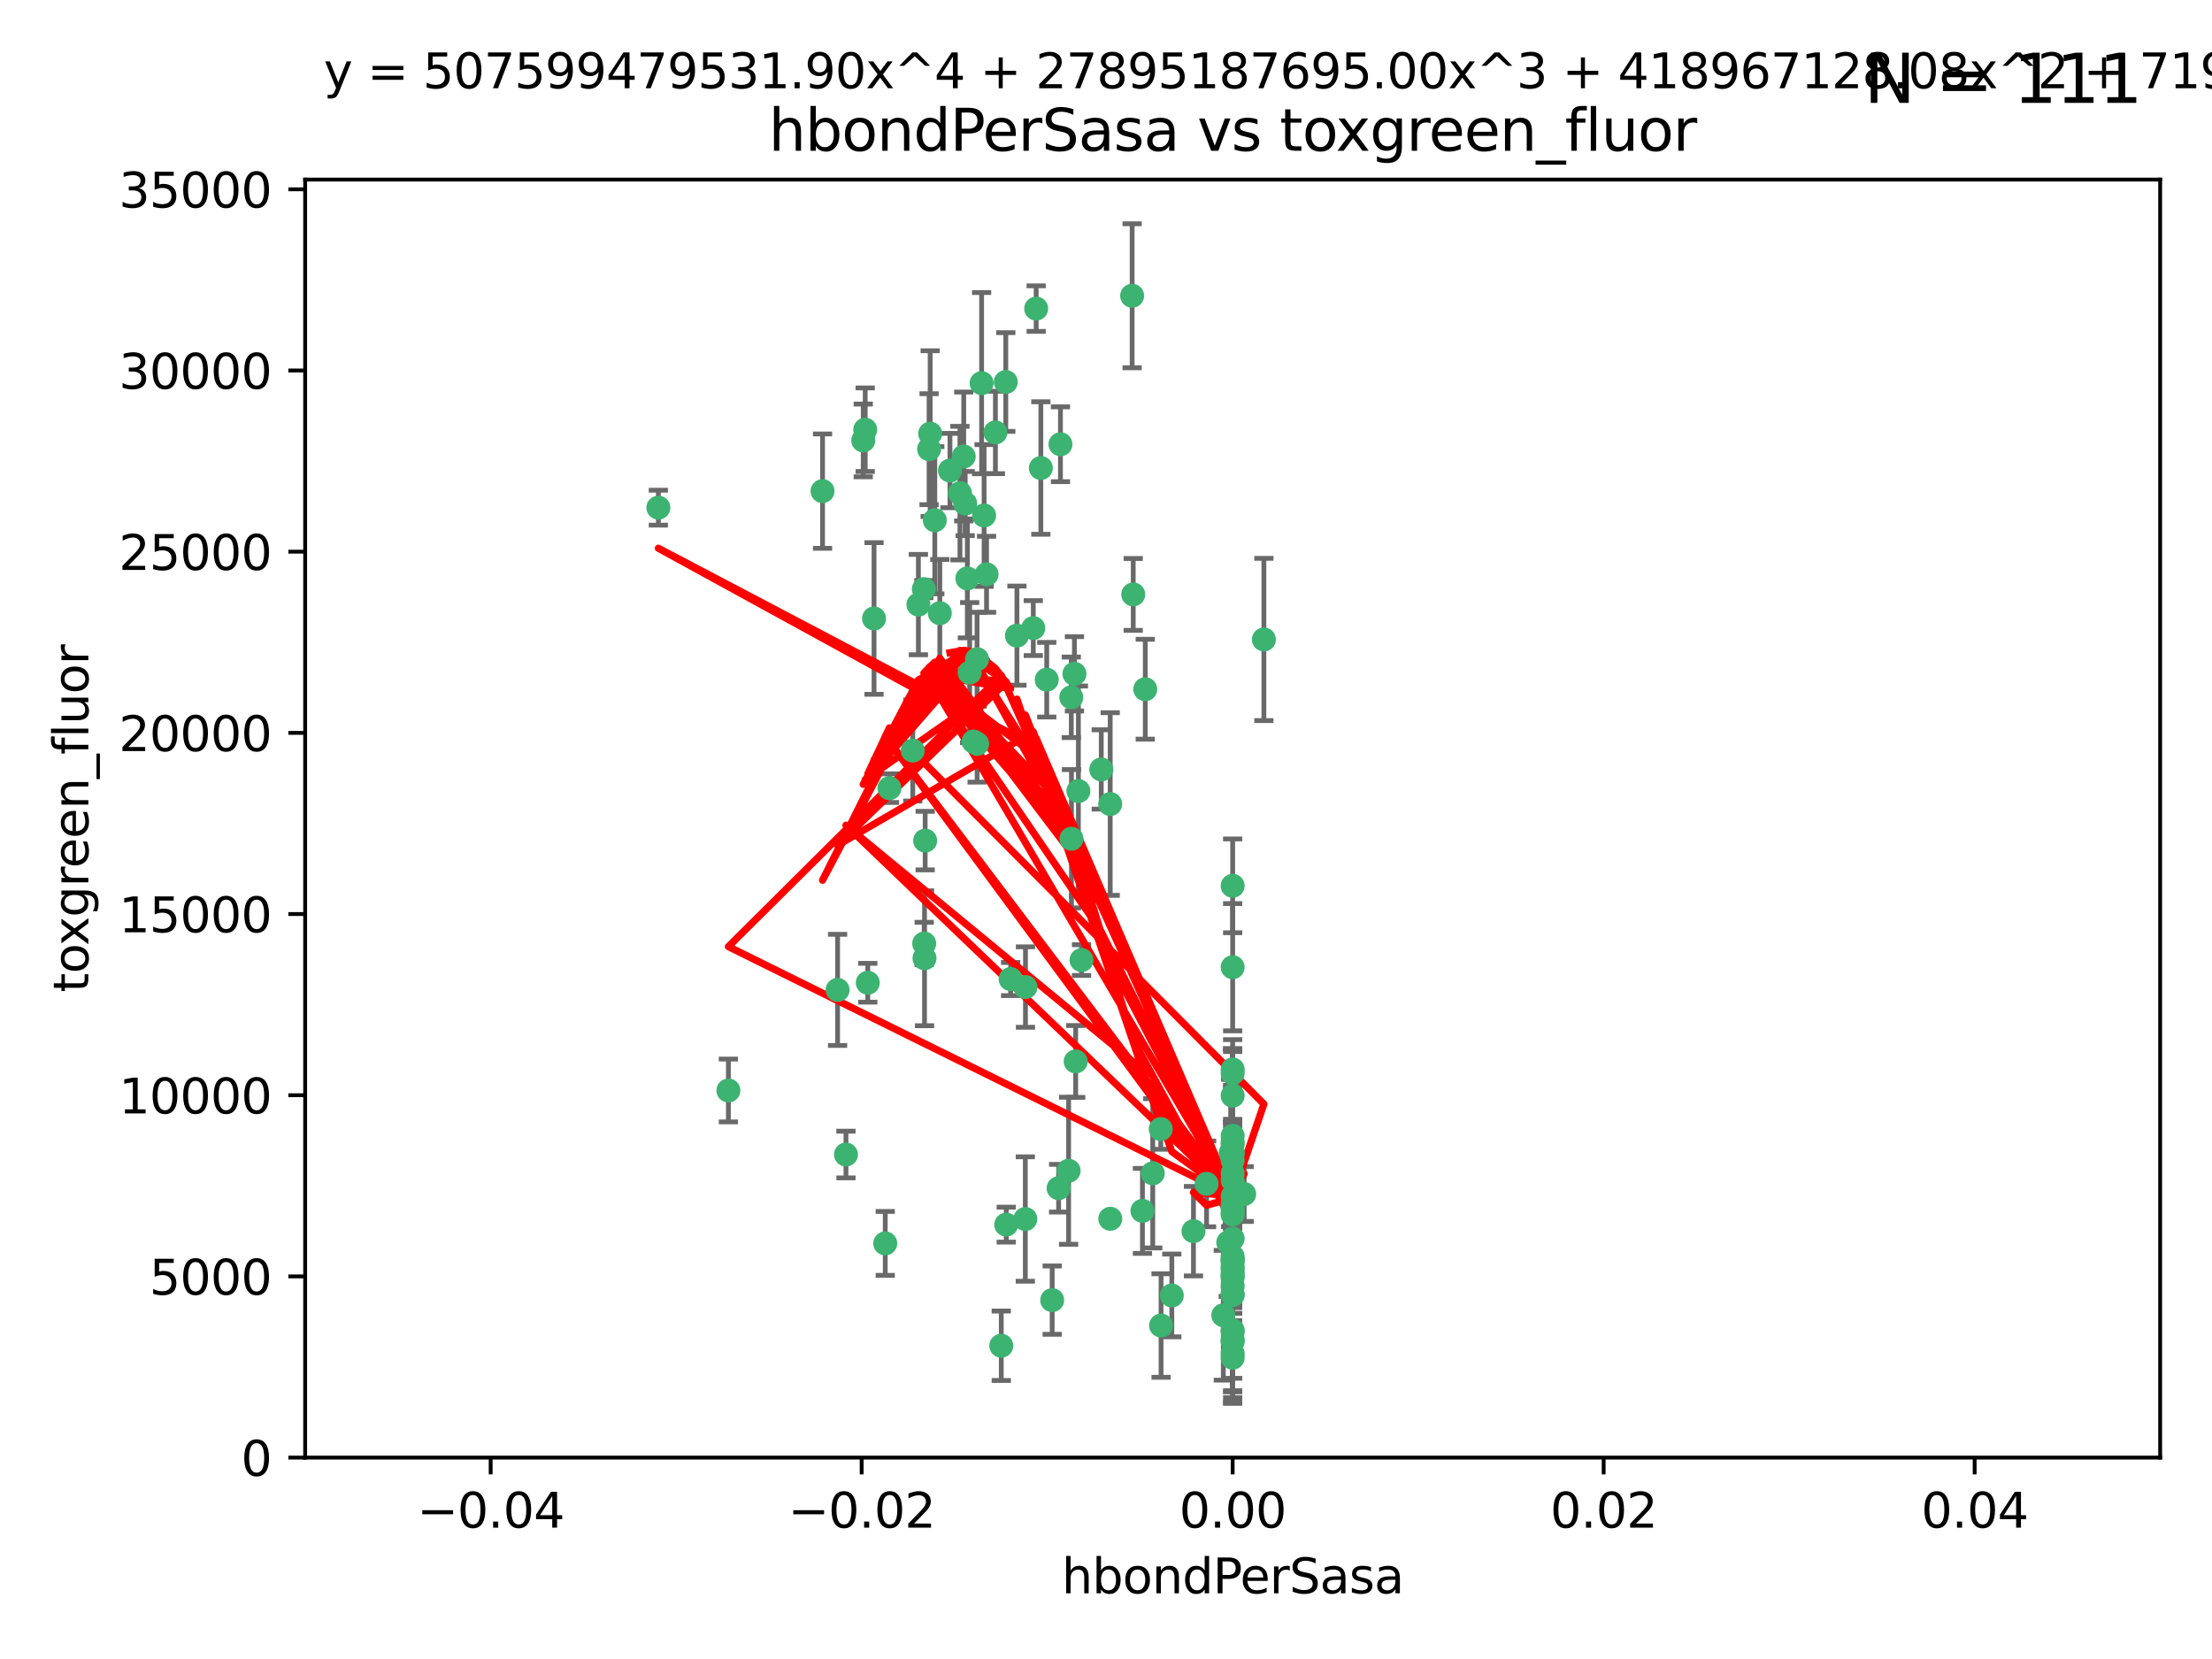 <?xml version="1.0" encoding="utf-8" standalone="no"?>
<!DOCTYPE svg PUBLIC "-//W3C//DTD SVG 1.1//EN"
  "http://www.w3.org/Graphics/SVG/1.1/DTD/svg11.dtd">
<svg xmlns:xlink="http://www.w3.org/1999/xlink" width="460.8pt" height="345.6pt" viewBox="0 0 460.8 345.6" xmlns="http://www.w3.org/2000/svg" version="1.1">
 <defs>
  <style type="text/css">*{stroke-linejoin: round; stroke-linecap: butt}</style>
 </defs>
 <g id="figure_1">
  <g id="patch_1">
   <path d="M 0 345.6 
L 460.8 345.6 
L 460.8 0 
L 0 0 
z
" style="fill: #ffffff"/>
  </g>
  <g id="axes_1">
   <g id="patch_2">
    <path d="M 63.571 303.64 
L 450 303.64 
L 450 37.411 
L 63.571 37.411 
z
" style="fill: #ffffff"/>
   </g>
   <g id="PathCollection_1">
    <defs>
     <path id="m913f3c5001" d="M 0 1.118 
C 0.297 1.118 0.581 1 0.791 0.791 
C 1 0.581 1.118 0.297 1.118 0 
C 1.118 -0.297 1 -0.581 0.791 -0.791 
C 0.581 -1 0.297 -1.118 0 -1.118 
C -0.297 -1.118 -0.581 -1 -0.791 -0.791 
C -1 -0.581 -1.118 -0.297 -1.118 0 
C -1.118 0.297 -1 0.581 -0.791 0.791 
C -0.581 1 -0.297 1.118 0 1.118 
z
" style="stroke: #3cb371"/>
    </defs>
    <g clip-path="url(#p5e7441027b)">
     <use xlink:href="#m913f3c5001" x="197.895" y="98.026" style="fill: #3cb371; stroke: #3cb371"/>
     <use xlink:href="#m913f3c5001" x="200.763" y="95.094" style="fill: #3cb371; stroke: #3cb371"/>
     <use xlink:href="#m913f3c5001" x="180.24" y="89.516" style="fill: #3cb371; stroke: #3cb371"/>
     <use xlink:href="#m913f3c5001" x="209.523" y="79.578" style="fill: #3cb371; stroke: #3cb371"/>
     <use xlink:href="#m913f3c5001" x="199.974" y="102.727" style="fill: #3cb371; stroke: #3cb371"/>
     <use xlink:href="#m913f3c5001" x="182.078" y="128.839" style="fill: #3cb371; stroke: #3cb371"/>
     <use xlink:href="#m913f3c5001" x="203.536" y="137.321" style="fill: #3cb371; stroke: #3cb371"/>
     <use xlink:href="#m913f3c5001" x="179.827" y="91.754" style="fill: #3cb371; stroke: #3cb371"/>
     <use xlink:href="#m913f3c5001" x="191.319" y="125.947" style="fill: #3cb371; stroke: #3cb371"/>
     <use xlink:href="#m913f3c5001" x="202.808" y="154.483" style="fill: #3cb371; stroke: #3cb371"/>
     <use xlink:href="#m913f3c5001" x="205.007" y="107.386" style="fill: #3cb371; stroke: #3cb371"/>
     <use xlink:href="#m913f3c5001" x="205.518" y="119.635" style="fill: #3cb371; stroke: #3cb371"/>
     <use xlink:href="#m913f3c5001" x="204.488" y="79.819" style="fill: #3cb371; stroke: #3cb371"/>
     <use xlink:href="#m913f3c5001" x="192.451" y="122.72" style="fill: #3cb371; stroke: #3cb371"/>
     <use xlink:href="#m913f3c5001" x="210.532" y="203.953" style="fill: #3cb371; stroke: #3cb371"/>
     <use xlink:href="#m913f3c5001" x="207.363" y="90.084" style="fill: #3cb371; stroke: #3cb371"/>
     <use xlink:href="#m913f3c5001" x="203.554" y="154.954" style="fill: #3cb371; stroke: #3cb371"/>
     <use xlink:href="#m913f3c5001" x="201.069" y="104.896" style="fill: #3cb371; stroke: #3cb371"/>
     <use xlink:href="#m913f3c5001" x="190.148" y="156.348" style="fill: #3cb371; stroke: #3cb371"/>
     <use xlink:href="#m913f3c5001" x="137.148" y="105.756" style="fill: #3cb371; stroke: #3cb371"/>
     <use xlink:href="#m913f3c5001" x="216.829" y="97.498" style="fill: #3cb371; stroke: #3cb371"/>
     <use xlink:href="#m913f3c5001" x="220.913" y="92.545" style="fill: #3cb371; stroke: #3cb371"/>
     <use xlink:href="#m913f3c5001" x="193.773" y="90.332" style="fill: #3cb371; stroke: #3cb371"/>
     <use xlink:href="#m913f3c5001" x="225.302" y="200.005" style="fill: #3cb371; stroke: #3cb371"/>
     <use xlink:href="#m913f3c5001" x="215.253" y="130.84" style="fill: #3cb371; stroke: #3cb371"/>
     <use xlink:href="#m913f3c5001" x="174.486" y="206.213" style="fill: #3cb371; stroke: #3cb371"/>
     <use xlink:href="#m913f3c5001" x="209.62" y="255.109" style="fill: #3cb371; stroke: #3cb371"/>
     <use xlink:href="#m913f3c5001" x="192.595" y="199.62" style="fill: #3cb371; stroke: #3cb371"/>
     <use xlink:href="#m913f3c5001" x="194.735" y="108.373" style="fill: #3cb371; stroke: #3cb371"/>
     <use xlink:href="#m913f3c5001" x="223.825" y="140.37" style="fill: #3cb371; stroke: #3cb371"/>
     <use xlink:href="#m913f3c5001" x="193.547" y="93.572" style="fill: #3cb371; stroke: #3cb371"/>
     <use xlink:href="#m913f3c5001" x="171.352" y="102.308" style="fill: #3cb371; stroke: #3cb371"/>
     <use xlink:href="#m913f3c5001" x="195.78" y="127.738" style="fill: #3cb371; stroke: #3cb371"/>
     <use xlink:href="#m913f3c5001" x="223.169" y="145.262" style="fill: #3cb371; stroke: #3cb371"/>
     <use xlink:href="#m913f3c5001" x="201.999" y="140.122" style="fill: #3cb371; stroke: #3cb371"/>
     <use xlink:href="#m913f3c5001" x="222.612" y="243.887" style="fill: #3cb371; stroke: #3cb371"/>
     <use xlink:href="#m913f3c5001" x="213.625" y="205.621" style="fill: #3cb371; stroke: #3cb371"/>
     <use xlink:href="#m913f3c5001" x="235.844" y="61.614" style="fill: #3cb371; stroke: #3cb371"/>
     <use xlink:href="#m913f3c5001" x="211.844" y="132.411" style="fill: #3cb371; stroke: #3cb371"/>
     <use xlink:href="#m913f3c5001" x="241.869" y="276.134" style="fill: #3cb371; stroke: #3cb371"/>
     <use xlink:href="#m913f3c5001" x="213.592" y="253.947" style="fill: #3cb371; stroke: #3cb371"/>
     <use xlink:href="#m913f3c5001" x="231.293" y="253.893" style="fill: #3cb371; stroke: #3cb371"/>
     <use xlink:href="#m913f3c5001" x="220.527" y="247.522" style="fill: #3cb371; stroke: #3cb371"/>
     <use xlink:href="#m913f3c5001" x="201.516" y="120.494" style="fill: #3cb371; stroke: #3cb371"/>
     <use xlink:href="#m913f3c5001" x="180.776" y="204.723" style="fill: #3cb371; stroke: #3cb371"/>
     <use xlink:href="#m913f3c5001" x="185.282" y="164.19" style="fill: #3cb371; stroke: #3cb371"/>
     <use xlink:href="#m913f3c5001" x="263.292" y="133.213" style="fill: #3cb371; stroke: #3cb371"/>
     <use xlink:href="#m913f3c5001" x="256.786" y="281.982" style="fill: #3cb371; stroke: #3cb371"/>
     <use xlink:href="#m913f3c5001" x="229.414" y="160.289" style="fill: #3cb371; stroke: #3cb371"/>
     <use xlink:href="#m913f3c5001" x="192.527" y="196.552" style="fill: #3cb371; stroke: #3cb371"/>
     <use xlink:href="#m913f3c5001" x="224.086" y="221.118" style="fill: #3cb371; stroke: #3cb371"/>
     <use xlink:href="#m913f3c5001" x="223.205" y="174.728" style="fill: #3cb371; stroke: #3cb371"/>
     <use xlink:href="#m913f3c5001" x="215.853" y="64.285" style="fill: #3cb371; stroke: #3cb371"/>
     <use xlink:href="#m913f3c5001" x="256.786" y="266.118" style="fill: #3cb371; stroke: #3cb371"/>
     <use xlink:href="#m913f3c5001" x="241.808" y="235.198" style="fill: #3cb371; stroke: #3cb371"/>
     <use xlink:href="#m913f3c5001" x="240.137" y="244.424" style="fill: #3cb371; stroke: #3cb371"/>
     <use xlink:href="#m913f3c5001" x="256.786" y="264.357" style="fill: #3cb371; stroke: #3cb371"/>
     <use xlink:href="#m913f3c5001" x="218.054" y="141.593" style="fill: #3cb371; stroke: #3cb371"/>
     <use xlink:href="#m913f3c5001" x="192.729" y="175.112" style="fill: #3cb371; stroke: #3cb371"/>
     <use xlink:href="#m913f3c5001" x="256.786" y="269.764" style="fill: #3cb371; stroke: #3cb371"/>
     <use xlink:href="#m913f3c5001" x="256.786" y="251.524" style="fill: #3cb371; stroke: #3cb371"/>
     <use xlink:href="#m913f3c5001" x="224.65" y="164.794" style="fill: #3cb371; stroke: #3cb371"/>
     <use xlink:href="#m913f3c5001" x="256.786" y="261.772" style="fill: #3cb371; stroke: #3cb371"/>
     <use xlink:href="#m913f3c5001" x="256.786" y="262.628" style="fill: #3cb371; stroke: #3cb371"/>
     <use xlink:href="#m913f3c5001" x="256.786" y="262.571" style="fill: #3cb371; stroke: #3cb371"/>
     <use xlink:href="#m913f3c5001" x="256.786" y="262.474" style="fill: #3cb371; stroke: #3cb371"/>
     <use xlink:href="#m913f3c5001" x="238.58" y="143.576" style="fill: #3cb371; stroke: #3cb371"/>
     <use xlink:href="#m913f3c5001" x="256.786" y="236.622" style="fill: #3cb371; stroke: #3cb371"/>
     <use xlink:href="#m913f3c5001" x="256.786" y="245.856" style="fill: #3cb371; stroke: #3cb371"/>
     <use xlink:href="#m913f3c5001" x="256.786" y="238.42" style="fill: #3cb371; stroke: #3cb371"/>
     <use xlink:href="#m913f3c5001" x="244.109" y="269.867" style="fill: #3cb371; stroke: #3cb371"/>
     <use xlink:href="#m913f3c5001" x="237.99" y="252.246" style="fill: #3cb371; stroke: #3cb371"/>
     <use xlink:href="#m913f3c5001" x="176.227" y="240.511" style="fill: #3cb371; stroke: #3cb371"/>
     <use xlink:href="#m913f3c5001" x="256.786" y="240.162" style="fill: #3cb371; stroke: #3cb371"/>
     <use xlink:href="#m913f3c5001" x="184.413" y="259.022" style="fill: #3cb371; stroke: #3cb371"/>
     <use xlink:href="#m913f3c5001" x="255.869" y="258.827" style="fill: #3cb371; stroke: #3cb371"/>
     <use xlink:href="#m913f3c5001" x="256.786" y="251.838" style="fill: #3cb371; stroke: #3cb371"/>
     <use xlink:href="#m913f3c5001" x="256.786" y="279.423" style="fill: #3cb371; stroke: #3cb371"/>
     <use xlink:href="#m913f3c5001" x="231.277" y="167.495" style="fill: #3cb371; stroke: #3cb371"/>
     <use xlink:href="#m913f3c5001" x="256.786" y="252.723" style="fill: #3cb371; stroke: #3cb371"/>
     <use xlink:href="#m913f3c5001" x="256.786" y="223.562" style="fill: #3cb371; stroke: #3cb371"/>
     <use xlink:href="#m913f3c5001" x="259.184" y="248.738" style="fill: #3cb371; stroke: #3cb371"/>
     <use xlink:href="#m913f3c5001" x="256.786" y="244.428" style="fill: #3cb371; stroke: #3cb371"/>
     <use xlink:href="#m913f3c5001" x="256.786" y="282.837" style="fill: #3cb371; stroke: #3cb371"/>
     <use xlink:href="#m913f3c5001" x="256.786" y="249.211" style="fill: #3cb371; stroke: #3cb371"/>
     <use xlink:href="#m913f3c5001" x="151.737" y="227.169" style="fill: #3cb371; stroke: #3cb371"/>
     <use xlink:href="#m913f3c5001" x="208.584" y="280.344" style="fill: #3cb371; stroke: #3cb371"/>
     <use xlink:href="#m913f3c5001" x="256.786" y="250.868" style="fill: #3cb371; stroke: #3cb371"/>
     <use xlink:href="#m913f3c5001" x="254.841" y="273.991" style="fill: #3cb371; stroke: #3cb371"/>
     <use xlink:href="#m913f3c5001" x="236.073" y="123.828" style="fill: #3cb371; stroke: #3cb371"/>
     <use xlink:href="#m913f3c5001" x="219.188" y="270.841" style="fill: #3cb371; stroke: #3cb371"/>
     <use xlink:href="#m913f3c5001" x="256.786" y="240.314" style="fill: #3cb371; stroke: #3cb371"/>
     <use xlink:href="#m913f3c5001" x="256.786" y="277.409" style="fill: #3cb371; stroke: #3cb371"/>
     <use xlink:href="#m913f3c5001" x="256.786" y="241.718" style="fill: #3cb371; stroke: #3cb371"/>
     <use xlink:href="#m913f3c5001" x="256.786" y="279.141" style="fill: #3cb371; stroke: #3cb371"/>
     <use xlink:href="#m913f3c5001" x="256.786" y="252.978" style="fill: #3cb371; stroke: #3cb371"/>
     <use xlink:href="#m913f3c5001" x="256.786" y="258.029" style="fill: #3cb371; stroke: #3cb371"/>
     <use xlink:href="#m913f3c5001" x="256.786" y="269.669" style="fill: #3cb371; stroke: #3cb371"/>
     <use xlink:href="#m913f3c5001" x="256.786" y="222.785" style="fill: #3cb371; stroke: #3cb371"/>
     <use xlink:href="#m913f3c5001" x="256.786" y="265.728" style="fill: #3cb371; stroke: #3cb371"/>
     <use xlink:href="#m913f3c5001" x="256.786" y="277.145" style="fill: #3cb371; stroke: #3cb371"/>
     <use xlink:href="#m913f3c5001" x="256.786" y="201.488" style="fill: #3cb371; stroke: #3cb371"/>
     <use xlink:href="#m913f3c5001" x="256.786" y="237.895" style="fill: #3cb371; stroke: #3cb371"/>
     <use xlink:href="#m913f3c5001" x="256.786" y="263.81" style="fill: #3cb371; stroke: #3cb371"/>
     <use xlink:href="#m913f3c5001" x="256.786" y="184.534" style="fill: #3cb371; stroke: #3cb371"/>
     <use xlink:href="#m913f3c5001" x="256.372" y="240.178" style="fill: #3cb371; stroke: #3cb371"/>
     <use xlink:href="#m913f3c5001" x="251.352" y="246.624" style="fill: #3cb371; stroke: #3cb371"/>
     <use xlink:href="#m913f3c5001" x="248.622" y="256.474" style="fill: #3cb371; stroke: #3cb371"/>
     <use xlink:href="#m913f3c5001" x="256.786" y="267.91" style="fill: #3cb371; stroke: #3cb371"/>
     <use xlink:href="#m913f3c5001" x="256.786" y="228.248" style="fill: #3cb371; stroke: #3cb371"/>
     <use xlink:href="#m913f3c5001" x="256.786" y="265.217" style="fill: #3cb371; stroke: #3cb371"/>
    </g>
   </g>
   <g id="matplotlib.axis_1">
    <g id="xtick_1">
     <g id="line2d_1">
      <defs>
       <path id="m9ad091417a" d="M 0 0 
L 0 3.5 
" style="stroke: #000000; stroke-width: 0.8"/>
      </defs>
      <g>
       <use xlink:href="#m9ad091417a" x="102.214" y="303.64" style="stroke: #000000; stroke-width: 0.8"/>
      </g>
     </g>
     <g id="text_1">
      <!-- −0.04 -->
      <g transform="translate(86.891 318.238)scale(0.1 -0.1)">
       <defs>
        <path id="DejaVuSans-2212" d="M 678 2272 
L 4684 2272 
L 4684 1741 
L 678 1741 
L 678 2272 
z
" transform="scale(0.016)"/>
        <path id="DejaVuSans-30" d="M 2034 4250 
Q 1547 4250 1301 3770 
Q 1056 3291 1056 2328 
Q 1056 1369 1301 889 
Q 1547 409 2034 409 
Q 2525 409 2770 889 
Q 3016 1369 3016 2328 
Q 3016 3291 2770 3770 
Q 2525 4250 2034 4250 
z
M 2034 4750 
Q 2819 4750 3233 4129 
Q 3647 3509 3647 2328 
Q 3647 1150 3233 529 
Q 2819 -91 2034 -91 
Q 1250 -91 836 529 
Q 422 1150 422 2328 
Q 422 3509 836 4129 
Q 1250 4750 2034 4750 
z
" transform="scale(0.016)"/>
        <path id="DejaVuSans-2e" d="M 684 794 
L 1344 794 
L 1344 0 
L 684 0 
L 684 794 
z
" transform="scale(0.016)"/>
        <path id="DejaVuSans-34" d="M 2419 4116 
L 825 1625 
L 2419 1625 
L 2419 4116 
z
M 2253 4666 
L 3047 4666 
L 3047 1625 
L 3713 1625 
L 3713 1100 
L 3047 1100 
L 3047 0 
L 2419 0 
L 2419 1100 
L 313 1100 
L 313 1709 
L 2253 4666 
z
" transform="scale(0.016)"/>
       </defs>
       <use xlink:href="#DejaVuSans-2212"/>
       <use xlink:href="#DejaVuSans-30" x="83.789"/>
       <use xlink:href="#DejaVuSans-2e" x="147.412"/>
       <use xlink:href="#DejaVuSans-30" x="179.199"/>
       <use xlink:href="#DejaVuSans-34" x="242.822"/>
      </g>
     </g>
    </g>
    <g id="xtick_2">
     <g id="line2d_2">
      <g>
       <use xlink:href="#m9ad091417a" x="179.5" y="303.64" style="stroke: #000000; stroke-width: 0.8"/>
      </g>
     </g>
     <g id="text_2">
      <!-- −0.02 -->
      <g transform="translate(164.177 318.238)scale(0.1 -0.1)">
       <defs>
        <path id="DejaVuSans-32" d="M 1228 531 
L 3431 531 
L 3431 0 
L 469 0 
L 469 531 
Q 828 903 1448 1529 
Q 2069 2156 2228 2338 
Q 2531 2678 2651 2914 
Q 2772 3150 2772 3378 
Q 2772 3750 2511 3984 
Q 2250 4219 1831 4219 
Q 1534 4219 1204 4116 
Q 875 4013 500 3803 
L 500 4441 
Q 881 4594 1212 4672 
Q 1544 4750 1819 4750 
Q 2544 4750 2975 4387 
Q 3406 4025 3406 3419 
Q 3406 3131 3298 2873 
Q 3191 2616 2906 2266 
Q 2828 2175 2409 1742 
Q 1991 1309 1228 531 
z
" transform="scale(0.016)"/>
       </defs>
       <use xlink:href="#DejaVuSans-2212"/>
       <use xlink:href="#DejaVuSans-30" x="83.789"/>
       <use xlink:href="#DejaVuSans-2e" x="147.412"/>
       <use xlink:href="#DejaVuSans-30" x="179.199"/>
       <use xlink:href="#DejaVuSans-32" x="242.822"/>
      </g>
     </g>
    </g>
    <g id="xtick_3">
     <g id="line2d_3">
      <g>
       <use xlink:href="#m9ad091417a" x="256.786" y="303.64" style="stroke: #000000; stroke-width: 0.8"/>
      </g>
     </g>
     <g id="text_3">
      <!-- 0.00 -->
      <g transform="translate(245.653 318.238)scale(0.1 -0.1)">
       <use xlink:href="#DejaVuSans-30"/>
       <use xlink:href="#DejaVuSans-2e" x="63.623"/>
       <use xlink:href="#DejaVuSans-30" x="95.41"/>
       <use xlink:href="#DejaVuSans-30" x="159.033"/>
      </g>
     </g>
    </g>
    <g id="xtick_4">
     <g id="line2d_4">
      <g>
       <use xlink:href="#m9ad091417a" x="334.071" y="303.64" style="stroke: #000000; stroke-width: 0.8"/>
      </g>
     </g>
     <g id="text_4">
      <!-- 0.02 -->
      <g transform="translate(322.939 318.238)scale(0.1 -0.1)">
       <use xlink:href="#DejaVuSans-30"/>
       <use xlink:href="#DejaVuSans-2e" x="63.623"/>
       <use xlink:href="#DejaVuSans-30" x="95.41"/>
       <use xlink:href="#DejaVuSans-32" x="159.033"/>
      </g>
     </g>
    </g>
    <g id="xtick_5">
     <g id="line2d_5">
      <g>
       <use xlink:href="#m9ad091417a" x="411.357" y="303.64" style="stroke: #000000; stroke-width: 0.8"/>
      </g>
     </g>
     <g id="text_5">
      <!-- 0.04 -->
      <g transform="translate(400.224 318.238)scale(0.1 -0.1)">
       <use xlink:href="#DejaVuSans-30"/>
       <use xlink:href="#DejaVuSans-2e" x="63.623"/>
       <use xlink:href="#DejaVuSans-30" x="95.41"/>
       <use xlink:href="#DejaVuSans-34" x="159.033"/>
      </g>
     </g>
    </g>
    <g id="text_6">
     <!-- hbondPerSasa -->
     <g transform="translate(221.168 331.917)scale(0.1 -0.1)">
      <defs>
       <path id="DejaVuSans-68" d="M 3513 2113 
L 3513 0 
L 2938 0 
L 2938 2094 
Q 2938 2591 2744 2837 
Q 2550 3084 2163 3084 
Q 1697 3084 1428 2787 
Q 1159 2491 1159 1978 
L 1159 0 
L 581 0 
L 581 4863 
L 1159 4863 
L 1159 2956 
Q 1366 3272 1645 3428 
Q 1925 3584 2291 3584 
Q 2894 3584 3203 3211 
Q 3513 2838 3513 2113 
z
" transform="scale(0.016)"/>
       <path id="DejaVuSans-62" d="M 3116 1747 
Q 3116 2381 2855 2742 
Q 2594 3103 2138 3103 
Q 1681 3103 1420 2742 
Q 1159 2381 1159 1747 
Q 1159 1113 1420 752 
Q 1681 391 2138 391 
Q 2594 391 2855 752 
Q 3116 1113 3116 1747 
z
M 1159 2969 
Q 1341 3281 1617 3432 
Q 1894 3584 2278 3584 
Q 2916 3584 3314 3078 
Q 3713 2572 3713 1747 
Q 3713 922 3314 415 
Q 2916 -91 2278 -91 
Q 1894 -91 1617 61 
Q 1341 213 1159 525 
L 1159 0 
L 581 0 
L 581 4863 
L 1159 4863 
L 1159 2969 
z
" transform="scale(0.016)"/>
       <path id="DejaVuSans-6f" d="M 1959 3097 
Q 1497 3097 1228 2736 
Q 959 2375 959 1747 
Q 959 1119 1226 758 
Q 1494 397 1959 397 
Q 2419 397 2687 759 
Q 2956 1122 2956 1747 
Q 2956 2369 2687 2733 
Q 2419 3097 1959 3097 
z
M 1959 3584 
Q 2709 3584 3137 3096 
Q 3566 2609 3566 1747 
Q 3566 888 3137 398 
Q 2709 -91 1959 -91 
Q 1206 -91 779 398 
Q 353 888 353 1747 
Q 353 2609 779 3096 
Q 1206 3584 1959 3584 
z
" transform="scale(0.016)"/>
       <path id="DejaVuSans-6e" d="M 3513 2113 
L 3513 0 
L 2938 0 
L 2938 2094 
Q 2938 2591 2744 2837 
Q 2550 3084 2163 3084 
Q 1697 3084 1428 2787 
Q 1159 2491 1159 1978 
L 1159 0 
L 581 0 
L 581 3500 
L 1159 3500 
L 1159 2956 
Q 1366 3272 1645 3428 
Q 1925 3584 2291 3584 
Q 2894 3584 3203 3211 
Q 3513 2838 3513 2113 
z
" transform="scale(0.016)"/>
       <path id="DejaVuSans-64" d="M 2906 2969 
L 2906 4863 
L 3481 4863 
L 3481 0 
L 2906 0 
L 2906 525 
Q 2725 213 2448 61 
Q 2172 -91 1784 -91 
Q 1150 -91 751 415 
Q 353 922 353 1747 
Q 353 2572 751 3078 
Q 1150 3584 1784 3584 
Q 2172 3584 2448 3432 
Q 2725 3281 2906 2969 
z
M 947 1747 
Q 947 1113 1208 752 
Q 1469 391 1925 391 
Q 2381 391 2643 752 
Q 2906 1113 2906 1747 
Q 2906 2381 2643 2742 
Q 2381 3103 1925 3103 
Q 1469 3103 1208 2742 
Q 947 2381 947 1747 
z
" transform="scale(0.016)"/>
       <path id="DejaVuSans-50" d="M 1259 4147 
L 1259 2394 
L 2053 2394 
Q 2494 2394 2734 2622 
Q 2975 2850 2975 3272 
Q 2975 3691 2734 3919 
Q 2494 4147 2053 4147 
L 1259 4147 
z
M 628 4666 
L 2053 4666 
Q 2838 4666 3239 4311 
Q 3641 3956 3641 3272 
Q 3641 2581 3239 2228 
Q 2838 1875 2053 1875 
L 1259 1875 
L 1259 0 
L 628 0 
L 628 4666 
z
" transform="scale(0.016)"/>
       <path id="DejaVuSans-65" d="M 3597 1894 
L 3597 1613 
L 953 1613 
Q 991 1019 1311 708 
Q 1631 397 2203 397 
Q 2534 397 2845 478 
Q 3156 559 3463 722 
L 3463 178 
Q 3153 47 2828 -22 
Q 2503 -91 2169 -91 
Q 1331 -91 842 396 
Q 353 884 353 1716 
Q 353 2575 817 3079 
Q 1281 3584 2069 3584 
Q 2775 3584 3186 3129 
Q 3597 2675 3597 1894 
z
M 3022 2063 
Q 3016 2534 2758 2815 
Q 2500 3097 2075 3097 
Q 1594 3097 1305 2825 
Q 1016 2553 972 2059 
L 3022 2063 
z
" transform="scale(0.016)"/>
       <path id="DejaVuSans-72" d="M 2631 2963 
Q 2534 3019 2420 3045 
Q 2306 3072 2169 3072 
Q 1681 3072 1420 2755 
Q 1159 2438 1159 1844 
L 1159 0 
L 581 0 
L 581 3500 
L 1159 3500 
L 1159 2956 
Q 1341 3275 1631 3429 
Q 1922 3584 2338 3584 
Q 2397 3584 2469 3576 
Q 2541 3569 2628 3553 
L 2631 2963 
z
" transform="scale(0.016)"/>
       <path id="DejaVuSans-53" d="M 3425 4513 
L 3425 3897 
Q 3066 4069 2747 4153 
Q 2428 4238 2131 4238 
Q 1616 4238 1336 4038 
Q 1056 3838 1056 3469 
Q 1056 3159 1242 3001 
Q 1428 2844 1947 2747 
L 2328 2669 
Q 3034 2534 3370 2195 
Q 3706 1856 3706 1288 
Q 3706 609 3251 259 
Q 2797 -91 1919 -91 
Q 1588 -91 1214 -16 
Q 841 59 441 206 
L 441 856 
Q 825 641 1194 531 
Q 1563 422 1919 422 
Q 2459 422 2753 634 
Q 3047 847 3047 1241 
Q 3047 1584 2836 1778 
Q 2625 1972 2144 2069 
L 1759 2144 
Q 1053 2284 737 2584 
Q 422 2884 422 3419 
Q 422 4038 858 4394 
Q 1294 4750 2059 4750 
Q 2388 4750 2728 4690 
Q 3069 4631 3425 4513 
z
" transform="scale(0.016)"/>
       <path id="DejaVuSans-61" d="M 2194 1759 
Q 1497 1759 1228 1600 
Q 959 1441 959 1056 
Q 959 750 1161 570 
Q 1363 391 1709 391 
Q 2188 391 2477 730 
Q 2766 1069 2766 1631 
L 2766 1759 
L 2194 1759 
z
M 3341 1997 
L 3341 0 
L 2766 0 
L 2766 531 
Q 2569 213 2275 61 
Q 1981 -91 1556 -91 
Q 1019 -91 701 211 
Q 384 513 384 1019 
Q 384 1609 779 1909 
Q 1175 2209 1959 2209 
L 2766 2209 
L 2766 2266 
Q 2766 2663 2505 2880 
Q 2244 3097 1772 3097 
Q 1472 3097 1187 3025 
Q 903 2953 641 2809 
L 641 3341 
Q 956 3463 1253 3523 
Q 1550 3584 1831 3584 
Q 2591 3584 2966 3190 
Q 3341 2797 3341 1997 
z
" transform="scale(0.016)"/>
       <path id="DejaVuSans-73" d="M 2834 3397 
L 2834 2853 
Q 2591 2978 2328 3040 
Q 2066 3103 1784 3103 
Q 1356 3103 1142 2972 
Q 928 2841 928 2578 
Q 928 2378 1081 2264 
Q 1234 2150 1697 2047 
L 1894 2003 
Q 2506 1872 2764 1633 
Q 3022 1394 3022 966 
Q 3022 478 2636 193 
Q 2250 -91 1575 -91 
Q 1294 -91 989 -36 
Q 684 19 347 128 
L 347 722 
Q 666 556 975 473 
Q 1284 391 1588 391 
Q 1994 391 2212 530 
Q 2431 669 2431 922 
Q 2431 1156 2273 1281 
Q 2116 1406 1581 1522 
L 1381 1569 
Q 847 1681 609 1914 
Q 372 2147 372 2553 
Q 372 3047 722 3315 
Q 1072 3584 1716 3584 
Q 2034 3584 2315 3537 
Q 2597 3491 2834 3397 
z
" transform="scale(0.016)"/>
      </defs>
      <use xlink:href="#DejaVuSans-68"/>
      <use xlink:href="#DejaVuSans-62" x="63.379"/>
      <use xlink:href="#DejaVuSans-6f" x="126.855"/>
      <use xlink:href="#DejaVuSans-6e" x="188.037"/>
      <use xlink:href="#DejaVuSans-64" x="251.416"/>
      <use xlink:href="#DejaVuSans-50" x="314.893"/>
      <use xlink:href="#DejaVuSans-65" x="371.57"/>
      <use xlink:href="#DejaVuSans-72" x="433.094"/>
      <use xlink:href="#DejaVuSans-53" x="474.207"/>
      <use xlink:href="#DejaVuSans-61" x="537.684"/>
      <use xlink:href="#DejaVuSans-73" x="598.963"/>
      <use xlink:href="#DejaVuSans-61" x="651.062"/>
     </g>
    </g>
   </g>
   <g id="matplotlib.axis_2">
    <g id="ytick_1">
     <g id="line2d_6">
      <defs>
       <path id="m58092f294d" d="M 0 0 
L -3.5 0 
" style="stroke: #000000; stroke-width: 0.8"/>
      </defs>
      <g>
       <use xlink:href="#m58092f294d" x="63.571" y="303.64" style="stroke: #000000; stroke-width: 0.8"/>
      </g>
     </g>
     <g id="text_7">
      <!-- 0 -->
      <g transform="translate(50.209 307.439)scale(0.1 -0.1)">
       <use xlink:href="#DejaVuSans-30"/>
      </g>
     </g>
    </g>
    <g id="ytick_2">
     <g id="line2d_7">
      <g>
       <use xlink:href="#m58092f294d" x="63.571" y="265.897" style="stroke: #000000; stroke-width: 0.8"/>
      </g>
     </g>
     <g id="text_8">
      <!-- 5000 -->
      <g transform="translate(31.121 269.696)scale(0.1 -0.1)">
       <defs>
        <path id="DejaVuSans-35" d="M 691 4666 
L 3169 4666 
L 3169 4134 
L 1269 4134 
L 1269 2991 
Q 1406 3038 1543 3061 
Q 1681 3084 1819 3084 
Q 2600 3084 3056 2656 
Q 3513 2228 3513 1497 
Q 3513 744 3044 326 
Q 2575 -91 1722 -91 
Q 1428 -91 1123 -41 
Q 819 9 494 109 
L 494 744 
Q 775 591 1075 516 
Q 1375 441 1709 441 
Q 2250 441 2565 725 
Q 2881 1009 2881 1497 
Q 2881 1984 2565 2268 
Q 2250 2553 1709 2553 
Q 1456 2553 1204 2497 
Q 953 2441 691 2322 
L 691 4666 
z
" transform="scale(0.016)"/>
       </defs>
       <use xlink:href="#DejaVuSans-35"/>
       <use xlink:href="#DejaVuSans-30" x="63.623"/>
       <use xlink:href="#DejaVuSans-30" x="127.246"/>
       <use xlink:href="#DejaVuSans-30" x="190.869"/>
      </g>
     </g>
    </g>
    <g id="ytick_3">
     <g id="line2d_8">
      <g>
       <use xlink:href="#m58092f294d" x="63.571" y="228.154" style="stroke: #000000; stroke-width: 0.8"/>
      </g>
     </g>
     <g id="text_9">
      <!-- 10000 -->
      <g transform="translate(24.759 231.953)scale(0.1 -0.1)">
       <defs>
        <path id="DejaVuSans-31" d="M 794 531 
L 1825 531 
L 1825 4091 
L 703 3866 
L 703 4441 
L 1819 4666 
L 2450 4666 
L 2450 531 
L 3481 531 
L 3481 0 
L 794 0 
L 794 531 
z
" transform="scale(0.016)"/>
       </defs>
       <use xlink:href="#DejaVuSans-31"/>
       <use xlink:href="#DejaVuSans-30" x="63.623"/>
       <use xlink:href="#DejaVuSans-30" x="127.246"/>
       <use xlink:href="#DejaVuSans-30" x="190.869"/>
       <use xlink:href="#DejaVuSans-30" x="254.492"/>
      </g>
     </g>
    </g>
    <g id="ytick_4">
     <g id="line2d_9">
      <g>
       <use xlink:href="#m58092f294d" x="63.571" y="190.411" style="stroke: #000000; stroke-width: 0.8"/>
      </g>
     </g>
     <g id="text_10">
      <!-- 15000 -->
      <g transform="translate(24.759 194.21)scale(0.1 -0.1)">
       <use xlink:href="#DejaVuSans-31"/>
       <use xlink:href="#DejaVuSans-35" x="63.623"/>
       <use xlink:href="#DejaVuSans-30" x="127.246"/>
       <use xlink:href="#DejaVuSans-30" x="190.869"/>
       <use xlink:href="#DejaVuSans-30" x="254.492"/>
      </g>
     </g>
    </g>
    <g id="ytick_5">
     <g id="line2d_10">
      <g>
       <use xlink:href="#m58092f294d" x="63.571" y="152.668" style="stroke: #000000; stroke-width: 0.8"/>
      </g>
     </g>
     <g id="text_11">
      <!-- 20000 -->
      <g transform="translate(24.759 156.467)scale(0.1 -0.1)">
       <use xlink:href="#DejaVuSans-32"/>
       <use xlink:href="#DejaVuSans-30" x="63.623"/>
       <use xlink:href="#DejaVuSans-30" x="127.246"/>
       <use xlink:href="#DejaVuSans-30" x="190.869"/>
       <use xlink:href="#DejaVuSans-30" x="254.492"/>
      </g>
     </g>
    </g>
    <g id="ytick_6">
     <g id="line2d_11">
      <g>
       <use xlink:href="#m58092f294d" x="63.571" y="114.925" style="stroke: #000000; stroke-width: 0.8"/>
      </g>
     </g>
     <g id="text_12">
      <!-- 25000 -->
      <g transform="translate(24.759 118.724)scale(0.1 -0.1)">
       <use xlink:href="#DejaVuSans-32"/>
       <use xlink:href="#DejaVuSans-35" x="63.623"/>
       <use xlink:href="#DejaVuSans-30" x="127.246"/>
       <use xlink:href="#DejaVuSans-30" x="190.869"/>
       <use xlink:href="#DejaVuSans-30" x="254.492"/>
      </g>
     </g>
    </g>
    <g id="ytick_7">
     <g id="line2d_12">
      <g>
       <use xlink:href="#m58092f294d" x="63.571" y="77.181" style="stroke: #000000; stroke-width: 0.8"/>
      </g>
     </g>
     <g id="text_13">
      <!-- 30000 -->
      <g transform="translate(24.759 80.981)scale(0.1 -0.1)">
       <defs>
        <path id="DejaVuSans-33" d="M 2597 2516 
Q 3050 2419 3304 2112 
Q 3559 1806 3559 1356 
Q 3559 666 3084 287 
Q 2609 -91 1734 -91 
Q 1441 -91 1130 -33 
Q 819 25 488 141 
L 488 750 
Q 750 597 1062 519 
Q 1375 441 1716 441 
Q 2309 441 2620 675 
Q 2931 909 2931 1356 
Q 2931 1769 2642 2001 
Q 2353 2234 1838 2234 
L 1294 2234 
L 1294 2753 
L 1863 2753 
Q 2328 2753 2575 2939 
Q 2822 3125 2822 3475 
Q 2822 3834 2567 4026 
Q 2313 4219 1838 4219 
Q 1578 4219 1281 4162 
Q 984 4106 628 3988 
L 628 4550 
Q 988 4650 1302 4700 
Q 1616 4750 1894 4750 
Q 2613 4750 3031 4423 
Q 3450 4097 3450 3541 
Q 3450 3153 3228 2886 
Q 3006 2619 2597 2516 
z
" transform="scale(0.016)"/>
       </defs>
       <use xlink:href="#DejaVuSans-33"/>
       <use xlink:href="#DejaVuSans-30" x="63.623"/>
       <use xlink:href="#DejaVuSans-30" x="127.246"/>
       <use xlink:href="#DejaVuSans-30" x="190.869"/>
       <use xlink:href="#DejaVuSans-30" x="254.492"/>
      </g>
     </g>
    </g>
    <g id="ytick_8">
     <g id="line2d_13">
      <g>
       <use xlink:href="#m58092f294d" x="63.571" y="39.438" style="stroke: #000000; stroke-width: 0.8"/>
      </g>
     </g>
     <g id="text_14">
      <!-- 35000 -->
      <g transform="translate(24.759 43.238)scale(0.1 -0.1)">
       <use xlink:href="#DejaVuSans-33"/>
       <use xlink:href="#DejaVuSans-35" x="63.623"/>
       <use xlink:href="#DejaVuSans-30" x="127.246"/>
       <use xlink:href="#DejaVuSans-30" x="190.869"/>
       <use xlink:href="#DejaVuSans-30" x="254.492"/>
      </g>
     </g>
    </g>
    <g id="text_15">
     <!-- toxgreen_fluor -->
     <g transform="translate(18.401 206.72)rotate(-90)scale(0.1 -0.1)">
      <defs>
       <path id="DejaVuSans-74" d="M 1172 4494 
L 1172 3500 
L 2356 3500 
L 2356 3053 
L 1172 3053 
L 1172 1153 
Q 1172 725 1289 603 
Q 1406 481 1766 481 
L 2356 481 
L 2356 0 
L 1766 0 
Q 1100 0 847 248 
Q 594 497 594 1153 
L 594 3053 
L 172 3053 
L 172 3500 
L 594 3500 
L 594 4494 
L 1172 4494 
z
" transform="scale(0.016)"/>
       <path id="DejaVuSans-78" d="M 3513 3500 
L 2247 1797 
L 3578 0 
L 2900 0 
L 1881 1375 
L 863 0 
L 184 0 
L 1544 1831 
L 300 3500 
L 978 3500 
L 1906 2253 
L 2834 3500 
L 3513 3500 
z
" transform="scale(0.016)"/>
       <path id="DejaVuSans-67" d="M 2906 1791 
Q 2906 2416 2648 2759 
Q 2391 3103 1925 3103 
Q 1463 3103 1205 2759 
Q 947 2416 947 1791 
Q 947 1169 1205 825 
Q 1463 481 1925 481 
Q 2391 481 2648 825 
Q 2906 1169 2906 1791 
z
M 3481 434 
Q 3481 -459 3084 -895 
Q 2688 -1331 1869 -1331 
Q 1566 -1331 1297 -1286 
Q 1028 -1241 775 -1147 
L 775 -588 
Q 1028 -725 1275 -790 
Q 1522 -856 1778 -856 
Q 2344 -856 2625 -561 
Q 2906 -266 2906 331 
L 2906 616 
Q 2728 306 2450 153 
Q 2172 0 1784 0 
Q 1141 0 747 490 
Q 353 981 353 1791 
Q 353 2603 747 3093 
Q 1141 3584 1784 3584 
Q 2172 3584 2450 3431 
Q 2728 3278 2906 2969 
L 2906 3500 
L 3481 3500 
L 3481 434 
z
" transform="scale(0.016)"/>
       <path id="DejaVuSans-5f" d="M 3263 -1063 
L 3263 -1509 
L -63 -1509 
L -63 -1063 
L 3263 -1063 
z
" transform="scale(0.016)"/>
       <path id="DejaVuSans-66" d="M 2375 4863 
L 2375 4384 
L 1825 4384 
Q 1516 4384 1395 4259 
Q 1275 4134 1275 3809 
L 1275 3500 
L 2222 3500 
L 2222 3053 
L 1275 3053 
L 1275 0 
L 697 0 
L 697 3053 
L 147 3053 
L 147 3500 
L 697 3500 
L 697 3744 
Q 697 4328 969 4595 
Q 1241 4863 1831 4863 
L 2375 4863 
z
" transform="scale(0.016)"/>
       <path id="DejaVuSans-6c" d="M 603 4863 
L 1178 4863 
L 1178 0 
L 603 0 
L 603 4863 
z
" transform="scale(0.016)"/>
       <path id="DejaVuSans-75" d="M 544 1381 
L 544 3500 
L 1119 3500 
L 1119 1403 
Q 1119 906 1312 657 
Q 1506 409 1894 409 
Q 2359 409 2629 706 
Q 2900 1003 2900 1516 
L 2900 3500 
L 3475 3500 
L 3475 0 
L 2900 0 
L 2900 538 
Q 2691 219 2414 64 
Q 2138 -91 1772 -91 
Q 1169 -91 856 284 
Q 544 659 544 1381 
z
M 1991 3584 
L 1991 3584 
z
" transform="scale(0.016)"/>
      </defs>
      <use xlink:href="#DejaVuSans-74"/>
      <use xlink:href="#DejaVuSans-6f" x="39.209"/>
      <use xlink:href="#DejaVuSans-78" x="97.266"/>
      <use xlink:href="#DejaVuSans-67" x="156.445"/>
      <use xlink:href="#DejaVuSans-72" x="219.922"/>
      <use xlink:href="#DejaVuSans-65" x="258.785"/>
      <use xlink:href="#DejaVuSans-65" x="320.309"/>
      <use xlink:href="#DejaVuSans-6e" x="381.832"/>
      <use xlink:href="#DejaVuSans-5f" x="445.211"/>
      <use xlink:href="#DejaVuSans-66" x="495.211"/>
      <use xlink:href="#DejaVuSans-6c" x="530.416"/>
      <use xlink:href="#DejaVuSans-75" x="558.199"/>
      <use xlink:href="#DejaVuSans-6f" x="621.578"/>
      <use xlink:href="#DejaVuSans-72" x="682.76"/>
     </g>
    </g>
   </g>
   <g id="LineCollection_1">
    <path d="M 197.895 105.772 
L 197.895 90.281 
" clip-path="url(#p5e7441027b)" style="fill: none; stroke: #696969"/>
    <path d="M 200.763 108.514 
L 200.763 81.675 
" clip-path="url(#p5e7441027b)" style="fill: none; stroke: #696969"/>
    <path d="M 180.24 98.217 
L 180.24 80.815 
" clip-path="url(#p5e7441027b)" style="fill: none; stroke: #696969"/>
    <path d="M 209.523 89.863 
L 209.523 69.294 
" clip-path="url(#p5e7441027b)" style="fill: none; stroke: #696969"/>
    <path d="M 199.974 116.638 
L 199.974 88.815 
" clip-path="url(#p5e7441027b)" style="fill: none; stroke: #696969"/>
    <path d="M 182.078 144.637 
L 182.078 113.041 
" clip-path="url(#p5e7441027b)" style="fill: none; stroke: #696969"/>
    <path d="M 203.536 147.102 
L 203.536 127.541 
" clip-path="url(#p5e7441027b)" style="fill: none; stroke: #696969"/>
    <path d="M 179.827 99.334 
L 179.827 84.174 
" clip-path="url(#p5e7441027b)" style="fill: none; stroke: #696969"/>
    <path d="M 191.319 136.397 
L 191.319 115.497 
" clip-path="url(#p5e7441027b)" style="fill: none; stroke: #696969"/>
    <path d="M 202.808 155.048 
L 202.808 153.918 
" clip-path="url(#p5e7441027b)" style="fill: none; stroke: #696969"/>
    <path d="M 205.007 122.155 
L 205.007 92.617 
" clip-path="url(#p5e7441027b)" style="fill: none; stroke: #696969"/>
    <path d="M 205.518 127.554 
L 205.518 111.717 
" clip-path="url(#p5e7441027b)" style="fill: none; stroke: #696969"/>
    <path d="M 204.488 98.693 
L 204.488 60.945 
" clip-path="url(#p5e7441027b)" style="fill: none; stroke: #696969"/>
    <path d="M 192.451 124.514 
L 192.451 120.926 
" clip-path="url(#p5e7441027b)" style="fill: none; stroke: #696969"/>
    <path d="M 210.532 207.405 
L 210.532 200.501 
" clip-path="url(#p5e7441027b)" style="fill: none; stroke: #696969"/>
    <path d="M 207.363 98.668 
L 207.363 81.501 
" clip-path="url(#p5e7441027b)" style="fill: none; stroke: #696969"/>
    <path d="M 203.554 162.929 
L 203.554 146.979 
" clip-path="url(#p5e7441027b)" style="fill: none; stroke: #696969"/>
    <path d="M 201.069 111.578 
L 201.069 98.214 
" clip-path="url(#p5e7441027b)" style="fill: none; stroke: #696969"/>
    <path d="M 190.148 166.868 
L 190.148 145.829 
" clip-path="url(#p5e7441027b)" style="fill: none; stroke: #696969"/>
    <path d="M 137.148 109.392 
L 137.148 102.12 
" clip-path="url(#p5e7441027b)" style="fill: none; stroke: #696969"/>
    <path d="M 216.829 111.302 
L 216.829 83.693 
" clip-path="url(#p5e7441027b)" style="fill: none; stroke: #696969"/>
    <path d="M 220.913 100.341 
L 220.913 84.749 
" clip-path="url(#p5e7441027b)" style="fill: none; stroke: #696969"/>
    <path d="M 193.773 107.592 
L 193.773 73.071 
" clip-path="url(#p5e7441027b)" style="fill: none; stroke: #696969"/>
    <path d="M 225.302 203.204 
L 225.302 196.806 
" clip-path="url(#p5e7441027b)" style="fill: none; stroke: #696969"/>
    <path d="M 215.253 136.561 
L 215.253 125.12 
" clip-path="url(#p5e7441027b)" style="fill: none; stroke: #696969"/>
    <path d="M 174.486 217.788 
L 174.486 194.637 
" clip-path="url(#p5e7441027b)" style="fill: none; stroke: #696969"/>
    <path d="M 209.62 258.755 
L 209.62 251.464 
" clip-path="url(#p5e7441027b)" style="fill: none; stroke: #696969"/>
    <path d="M 192.595 213.675 
L 192.595 185.565 
" clip-path="url(#p5e7441027b)" style="fill: none; stroke: #696969"/>
    <path d="M 194.735 123.707 
L 194.735 93.039 
" clip-path="url(#p5e7441027b)" style="fill: none; stroke: #696969"/>
    <path d="M 223.825 148.106 
L 223.825 132.634 
" clip-path="url(#p5e7441027b)" style="fill: none; stroke: #696969"/>
    <path d="M 193.547 105.129 
L 193.547 82.016 
" clip-path="url(#p5e7441027b)" style="fill: none; stroke: #696969"/>
    <path d="M 171.352 114.22 
L 171.352 90.397 
" clip-path="url(#p5e7441027b)" style="fill: none; stroke: #696969"/>
    <path d="M 195.78 138.926 
L 195.78 116.549 
" clip-path="url(#p5e7441027b)" style="fill: none; stroke: #696969"/>
    <path d="M 223.169 153.647 
L 223.169 136.877 
" clip-path="url(#p5e7441027b)" style="fill: none; stroke: #696969"/>
    <path d="M 201.999 154.719 
L 201.999 125.526 
" clip-path="url(#p5e7441027b)" style="fill: none; stroke: #696969"/>
    <path d="M 222.612 259.205 
L 222.612 228.569 
" clip-path="url(#p5e7441027b)" style="fill: none; stroke: #696969"/>
    <path d="M 213.625 214 
L 213.625 197.242 
" clip-path="url(#p5e7441027b)" style="fill: none; stroke: #696969"/>
    <path d="M 235.844 76.614 
L 235.844 46.614 
" clip-path="url(#p5e7441027b)" style="fill: none; stroke: #696969"/>
    <path d="M 211.844 142.738 
L 211.844 122.084 
" clip-path="url(#p5e7441027b)" style="fill: none; stroke: #696969"/>
    <path d="M 241.869 286.914 
L 241.869 265.354 
" clip-path="url(#p5e7441027b)" style="fill: none; stroke: #696969"/>
    <path d="M 213.592 266.903 
L 213.592 240.99 
" clip-path="url(#p5e7441027b)" style="fill: none; stroke: #696969"/>
    <path d="M 231.293 254.845 
L 231.293 252.94 
" clip-path="url(#p5e7441027b)" style="fill: none; stroke: #696969"/>
    <path d="M 220.527 252.489 
L 220.527 242.555 
" clip-path="url(#p5e7441027b)" style="fill: none; stroke: #696969"/>
    <path d="M 201.516 132.879 
L 201.516 108.108 
" clip-path="url(#p5e7441027b)" style="fill: none; stroke: #696969"/>
    <path d="M 180.776 208.763 
L 180.776 200.682 
" clip-path="url(#p5e7441027b)" style="fill: none; stroke: #696969"/>
    <path d="M 185.282 167.175 
L 185.282 161.206 
" clip-path="url(#p5e7441027b)" style="fill: none; stroke: #696969"/>
    <path d="M 263.292 150.11 
L 263.292 116.316 
" clip-path="url(#p5e7441027b)" style="fill: none; stroke: #696969"/>
    <path d="M 256.786 292.352 
L 256.786 271.612 
" clip-path="url(#p5e7441027b)" style="fill: none; stroke: #696969"/>
    <path d="M 229.414 168.551 
L 229.414 152.026 
" clip-path="url(#p5e7441027b)" style="fill: none; stroke: #696969"/>
    <path d="M 192.527 200.974 
L 192.527 192.13 
" clip-path="url(#p5e7441027b)" style="fill: none; stroke: #696969"/>
    <path d="M 224.086 228.596 
L 224.086 213.64 
" clip-path="url(#p5e7441027b)" style="fill: none; stroke: #696969"/>
    <path d="M 223.205 189.135 
L 223.205 160.322 
" clip-path="url(#p5e7441027b)" style="fill: none; stroke: #696969"/>
    <path d="M 215.853 69.03 
L 215.853 59.54 
" clip-path="url(#p5e7441027b)" style="fill: none; stroke: #696969"/>
    <path d="M 256.786 282.811 
L 256.786 249.426 
" clip-path="url(#p5e7441027b)" style="fill: none; stroke: #696969"/>
    <path d="M 241.808 239.414 
L 241.808 230.981 
" clip-path="url(#p5e7441027b)" style="fill: none; stroke: #696969"/>
    <path d="M 240.137 259.965 
L 240.137 228.883 
" clip-path="url(#p5e7441027b)" style="fill: none; stroke: #696969"/>
    <path d="M 256.786 279.964 
L 256.786 248.75 
" clip-path="url(#p5e7441027b)" style="fill: none; stroke: #696969"/>
    <path d="M 218.054 149.363 
L 218.054 133.823 
" clip-path="url(#p5e7441027b)" style="fill: none; stroke: #696969"/>
    <path d="M 192.729 181.212 
L 192.729 169.013 
" clip-path="url(#p5e7441027b)" style="fill: none; stroke: #696969"/>
    <path d="M 256.786 275.127 
L 256.786 264.4 
" clip-path="url(#p5e7441027b)" style="fill: none; stroke: #696969"/>
    <path d="M 256.786 255.883 
L 256.786 247.164 
" clip-path="url(#p5e7441027b)" style="fill: none; stroke: #696969"/>
    <path d="M 224.65 186.68 
L 224.65 142.908 
" clip-path="url(#p5e7441027b)" style="fill: none; stroke: #696969"/>
    <path d="M 256.786 265.422 
L 256.786 258.121 
" clip-path="url(#p5e7441027b)" style="fill: none; stroke: #696969"/>
    <path d="M 256.786 270.857 
L 256.786 254.399 
" clip-path="url(#p5e7441027b)" style="fill: none; stroke: #696969"/>
    <path d="M 256.786 270.288 
L 256.786 254.854 
" clip-path="url(#p5e7441027b)" style="fill: none; stroke: #696969"/>
    <path d="M 256.786 269.915 
L 256.786 255.033 
" clip-path="url(#p5e7441027b)" style="fill: none; stroke: #696969"/>
    <path d="M 238.58 153.98 
L 238.58 133.171 
" clip-path="url(#p5e7441027b)" style="fill: none; stroke: #696969"/>
    <path d="M 256.786 254.649 
L 256.786 218.596 
" clip-path="url(#p5e7441027b)" style="fill: none; stroke: #696969"/>
    <path d="M 256.786 258.035 
L 256.786 233.677 
" clip-path="url(#p5e7441027b)" style="fill: none; stroke: #696969"/>
    <path d="M 256.786 249.385 
L 256.786 227.454 
" clip-path="url(#p5e7441027b)" style="fill: none; stroke: #696969"/>
    <path d="M 244.109 278.49 
L 244.109 261.245 
" clip-path="url(#p5e7441027b)" style="fill: none; stroke: #696969"/>
    <path d="M 237.99 261.1 
L 237.99 243.393 
" clip-path="url(#p5e7441027b)" style="fill: none; stroke: #696969"/>
    <path d="M 176.227 245.375 
L 176.227 235.646 
" clip-path="url(#p5e7441027b)" style="fill: none; stroke: #696969"/>
    <path d="M 256.786 247.153 
L 256.786 233.171 
" clip-path="url(#p5e7441027b)" style="fill: none; stroke: #696969"/>
    <path d="M 184.413 265.679 
L 184.413 252.364 
" clip-path="url(#p5e7441027b)" style="fill: none; stroke: #696969"/>
    <path d="M 255.869 270.066 
L 255.869 247.588 
" clip-path="url(#p5e7441027b)" style="fill: none; stroke: #696969"/>
    <path d="M 256.786 255.685 
L 256.786 247.992 
" clip-path="url(#p5e7441027b)" style="fill: none; stroke: #696969"/>
    <path d="M 256.786 287.127 
L 256.786 271.719 
" clip-path="url(#p5e7441027b)" style="fill: none; stroke: #696969"/>
    <path d="M 231.277 186.519 
L 231.277 148.47 
" clip-path="url(#p5e7441027b)" style="fill: none; stroke: #696969"/>
    <path d="M 256.786 270.856 
L 256.786 234.59 
" clip-path="url(#p5e7441027b)" style="fill: none; stroke: #696969"/>
    <path d="M 256.786 228.692 
L 256.786 218.432 
" clip-path="url(#p5e7441027b)" style="fill: none; stroke: #696969"/>
    <path d="M 259.184 254.447 
L 259.184 243.029 
" clip-path="url(#p5e7441027b)" style="fill: none; stroke: #696969"/>
    <path d="M 256.786 262.775 
L 256.786 226.08 
" clip-path="url(#p5e7441027b)" style="fill: none; stroke: #696969"/>
    <path d="M 256.786 292.089 
L 256.786 273.585 
" clip-path="url(#p5e7441027b)" style="fill: none; stroke: #696969"/>
    <path d="M 256.786 255.803 
L 256.786 242.62 
" clip-path="url(#p5e7441027b)" style="fill: none; stroke: #696969"/>
    <path d="M 151.737 233.713 
L 151.737 220.626 
" clip-path="url(#p5e7441027b)" style="fill: none; stroke: #696969"/>
    <path d="M 208.584 287.577 
L 208.584 273.112 
" clip-path="url(#p5e7441027b)" style="fill: none; stroke: #696969"/>
    <path d="M 256.786 258.68 
L 256.786 243.057 
" clip-path="url(#p5e7441027b)" style="fill: none; stroke: #696969"/>
    <path d="M 254.841 287.508 
L 254.841 260.474 
" clip-path="url(#p5e7441027b)" style="fill: none; stroke: #696969"/>
    <path d="M 236.073 131.314 
L 236.073 116.343 
" clip-path="url(#p5e7441027b)" style="fill: none; stroke: #696969"/>
    <path d="M 219.188 277.958 
L 219.188 263.723 
" clip-path="url(#p5e7441027b)" style="fill: none; stroke: #696969"/>
    <path d="M 256.786 246.787 
L 256.786 233.841 
" clip-path="url(#p5e7441027b)" style="fill: none; stroke: #696969"/>
    <path d="M 256.786 289.954 
L 256.786 264.864 
" clip-path="url(#p5e7441027b)" style="fill: none; stroke: #696969"/>
    <path d="M 256.786 243.231 
L 256.786 240.205 
" clip-path="url(#p5e7441027b)" style="fill: none; stroke: #696969"/>
    <path d="M 256.786 291.163 
L 256.786 267.119 
" clip-path="url(#p5e7441027b)" style="fill: none; stroke: #696969"/>
    <path d="M 256.786 257.921 
L 256.786 248.036 
" clip-path="url(#p5e7441027b)" style="fill: none; stroke: #696969"/>
    <path d="M 256.786 261.667 
L 256.786 254.39 
" clip-path="url(#p5e7441027b)" style="fill: none; stroke: #696969"/>
    <path d="M 256.786 276.98 
L 256.786 262.359 
" clip-path="url(#p5e7441027b)" style="fill: none; stroke: #696969"/>
    <path d="M 256.786 226.514 
L 256.786 219.057 
" clip-path="url(#p5e7441027b)" style="fill: none; stroke: #696969"/>
    <path d="M 256.786 272.404 
L 256.786 259.053 
" clip-path="url(#p5e7441027b)" style="fill: none; stroke: #696969"/>
    <path d="M 256.786 289.704 
L 256.786 264.587 
" clip-path="url(#p5e7441027b)" style="fill: none; stroke: #696969"/>
    <path d="M 256.786 214.744 
L 256.786 188.233 
" clip-path="url(#p5e7441027b)" style="fill: none; stroke: #696969"/>
    <path d="M 256.786 239.147 
L 256.786 236.643 
" clip-path="url(#p5e7441027b)" style="fill: none; stroke: #696969"/>
    <path d="M 256.786 278.689 
L 256.786 248.931 
" clip-path="url(#p5e7441027b)" style="fill: none; stroke: #696969"/>
    <path d="M 256.786 194.3 
L 256.786 174.769 
" clip-path="url(#p5e7441027b)" style="fill: none; stroke: #696969"/>
    <path d="M 256.372 255.511 
L 256.372 224.845 
" clip-path="url(#p5e7441027b)" style="fill: none; stroke: #696969"/>
    <path d="M 251.352 255.558 
L 251.352 237.689 
" clip-path="url(#p5e7441027b)" style="fill: none; stroke: #696969"/>
    <path d="M 248.622 265.793 
L 248.622 247.155 
" clip-path="url(#p5e7441027b)" style="fill: none; stroke: #696969"/>
    <path d="M 256.786 277.119 
L 256.786 258.7 
" clip-path="url(#p5e7441027b)" style="fill: none; stroke: #696969"/>
    <path d="M 256.786 239.929 
L 256.786 216.567 
" clip-path="url(#p5e7441027b)" style="fill: none; stroke: #696969"/>
    <path d="M 256.786 275.847 
L 256.786 254.588 
" clip-path="url(#p5e7441027b)" style="fill: none; stroke: #696969"/>
   </g>
   <g id="line2d_14">
    <defs>
     <path id="mee12119495" d="M 2 0 
L -2 -0 
" style="stroke: #696969"/>
    </defs>
    <g clip-path="url(#p5e7441027b)">
     <use xlink:href="#mee12119495" x="197.895" y="105.772" style="fill: #696969; stroke: #696969"/>
     <use xlink:href="#mee12119495" x="200.763" y="108.514" style="fill: #696969; stroke: #696969"/>
     <use xlink:href="#mee12119495" x="180.24" y="98.217" style="fill: #696969; stroke: #696969"/>
     <use xlink:href="#mee12119495" x="209.523" y="89.863" style="fill: #696969; stroke: #696969"/>
     <use xlink:href="#mee12119495" x="199.974" y="116.638" style="fill: #696969; stroke: #696969"/>
     <use xlink:href="#mee12119495" x="182.078" y="144.637" style="fill: #696969; stroke: #696969"/>
     <use xlink:href="#mee12119495" x="203.536" y="147.102" style="fill: #696969; stroke: #696969"/>
     <use xlink:href="#mee12119495" x="179.827" y="99.334" style="fill: #696969; stroke: #696969"/>
     <use xlink:href="#mee12119495" x="191.319" y="136.397" style="fill: #696969; stroke: #696969"/>
     <use xlink:href="#mee12119495" x="202.808" y="155.048" style="fill: #696969; stroke: #696969"/>
     <use xlink:href="#mee12119495" x="205.007" y="122.155" style="fill: #696969; stroke: #696969"/>
     <use xlink:href="#mee12119495" x="205.518" y="127.554" style="fill: #696969; stroke: #696969"/>
     <use xlink:href="#mee12119495" x="204.488" y="98.693" style="fill: #696969; stroke: #696969"/>
     <use xlink:href="#mee12119495" x="192.451" y="124.514" style="fill: #696969; stroke: #696969"/>
     <use xlink:href="#mee12119495" x="210.532" y="207.405" style="fill: #696969; stroke: #696969"/>
     <use xlink:href="#mee12119495" x="207.363" y="98.668" style="fill: #696969; stroke: #696969"/>
     <use xlink:href="#mee12119495" x="203.554" y="162.929" style="fill: #696969; stroke: #696969"/>
     <use xlink:href="#mee12119495" x="201.069" y="111.578" style="fill: #696969; stroke: #696969"/>
     <use xlink:href="#mee12119495" x="190.148" y="166.868" style="fill: #696969; stroke: #696969"/>
     <use xlink:href="#mee12119495" x="137.148" y="109.392" style="fill: #696969; stroke: #696969"/>
     <use xlink:href="#mee12119495" x="216.829" y="111.302" style="fill: #696969; stroke: #696969"/>
     <use xlink:href="#mee12119495" x="220.913" y="100.341" style="fill: #696969; stroke: #696969"/>
     <use xlink:href="#mee12119495" x="193.773" y="107.592" style="fill: #696969; stroke: #696969"/>
     <use xlink:href="#mee12119495" x="225.302" y="203.204" style="fill: #696969; stroke: #696969"/>
     <use xlink:href="#mee12119495" x="215.253" y="136.561" style="fill: #696969; stroke: #696969"/>
     <use xlink:href="#mee12119495" x="174.486" y="217.788" style="fill: #696969; stroke: #696969"/>
     <use xlink:href="#mee12119495" x="209.62" y="258.755" style="fill: #696969; stroke: #696969"/>
     <use xlink:href="#mee12119495" x="192.595" y="213.675" style="fill: #696969; stroke: #696969"/>
     <use xlink:href="#mee12119495" x="194.735" y="123.707" style="fill: #696969; stroke: #696969"/>
     <use xlink:href="#mee12119495" x="223.825" y="148.106" style="fill: #696969; stroke: #696969"/>
     <use xlink:href="#mee12119495" x="193.547" y="105.129" style="fill: #696969; stroke: #696969"/>
     <use xlink:href="#mee12119495" x="171.352" y="114.22" style="fill: #696969; stroke: #696969"/>
     <use xlink:href="#mee12119495" x="195.78" y="138.926" style="fill: #696969; stroke: #696969"/>
     <use xlink:href="#mee12119495" x="223.169" y="153.647" style="fill: #696969; stroke: #696969"/>
     <use xlink:href="#mee12119495" x="201.999" y="154.719" style="fill: #696969; stroke: #696969"/>
     <use xlink:href="#mee12119495" x="222.612" y="259.205" style="fill: #696969; stroke: #696969"/>
     <use xlink:href="#mee12119495" x="213.625" y="214" style="fill: #696969; stroke: #696969"/>
     <use xlink:href="#mee12119495" x="235.844" y="76.614" style="fill: #696969; stroke: #696969"/>
     <use xlink:href="#mee12119495" x="211.844" y="142.738" style="fill: #696969; stroke: #696969"/>
     <use xlink:href="#mee12119495" x="241.869" y="286.914" style="fill: #696969; stroke: #696969"/>
     <use xlink:href="#mee12119495" x="213.592" y="266.903" style="fill: #696969; stroke: #696969"/>
     <use xlink:href="#mee12119495" x="231.293" y="254.845" style="fill: #696969; stroke: #696969"/>
     <use xlink:href="#mee12119495" x="220.527" y="252.489" style="fill: #696969; stroke: #696969"/>
     <use xlink:href="#mee12119495" x="201.516" y="132.879" style="fill: #696969; stroke: #696969"/>
     <use xlink:href="#mee12119495" x="180.776" y="208.763" style="fill: #696969; stroke: #696969"/>
     <use xlink:href="#mee12119495" x="185.282" y="167.175" style="fill: #696969; stroke: #696969"/>
     <use xlink:href="#mee12119495" x="263.292" y="150.11" style="fill: #696969; stroke: #696969"/>
     <use xlink:href="#mee12119495" x="256.786" y="292.352" style="fill: #696969; stroke: #696969"/>
     <use xlink:href="#mee12119495" x="229.414" y="168.551" style="fill: #696969; stroke: #696969"/>
     <use xlink:href="#mee12119495" x="192.527" y="200.974" style="fill: #696969; stroke: #696969"/>
     <use xlink:href="#mee12119495" x="224.086" y="228.596" style="fill: #696969; stroke: #696969"/>
     <use xlink:href="#mee12119495" x="223.205" y="189.135" style="fill: #696969; stroke: #696969"/>
     <use xlink:href="#mee12119495" x="215.853" y="69.03" style="fill: #696969; stroke: #696969"/>
     <use xlink:href="#mee12119495" x="256.786" y="282.811" style="fill: #696969; stroke: #696969"/>
     <use xlink:href="#mee12119495" x="241.808" y="239.414" style="fill: #696969; stroke: #696969"/>
     <use xlink:href="#mee12119495" x="240.137" y="259.965" style="fill: #696969; stroke: #696969"/>
     <use xlink:href="#mee12119495" x="256.786" y="279.964" style="fill: #696969; stroke: #696969"/>
     <use xlink:href="#mee12119495" x="218.054" y="149.363" style="fill: #696969; stroke: #696969"/>
     <use xlink:href="#mee12119495" x="192.729" y="181.212" style="fill: #696969; stroke: #696969"/>
     <use xlink:href="#mee12119495" x="256.786" y="275.127" style="fill: #696969; stroke: #696969"/>
     <use xlink:href="#mee12119495" x="256.786" y="255.883" style="fill: #696969; stroke: #696969"/>
     <use xlink:href="#mee12119495" x="224.65" y="186.68" style="fill: #696969; stroke: #696969"/>
     <use xlink:href="#mee12119495" x="256.786" y="265.422" style="fill: #696969; stroke: #696969"/>
     <use xlink:href="#mee12119495" x="256.786" y="270.857" style="fill: #696969; stroke: #696969"/>
     <use xlink:href="#mee12119495" x="256.786" y="270.288" style="fill: #696969; stroke: #696969"/>
     <use xlink:href="#mee12119495" x="256.786" y="269.915" style="fill: #696969; stroke: #696969"/>
     <use xlink:href="#mee12119495" x="238.58" y="153.98" style="fill: #696969; stroke: #696969"/>
     <use xlink:href="#mee12119495" x="256.786" y="254.649" style="fill: #696969; stroke: #696969"/>
     <use xlink:href="#mee12119495" x="256.786" y="258.035" style="fill: #696969; stroke: #696969"/>
     <use xlink:href="#mee12119495" x="256.786" y="249.385" style="fill: #696969; stroke: #696969"/>
     <use xlink:href="#mee12119495" x="244.109" y="278.49" style="fill: #696969; stroke: #696969"/>
     <use xlink:href="#mee12119495" x="237.99" y="261.1" style="fill: #696969; stroke: #696969"/>
     <use xlink:href="#mee12119495" x="176.227" y="245.375" style="fill: #696969; stroke: #696969"/>
     <use xlink:href="#mee12119495" x="256.786" y="247.153" style="fill: #696969; stroke: #696969"/>
     <use xlink:href="#mee12119495" x="184.413" y="265.679" style="fill: #696969; stroke: #696969"/>
     <use xlink:href="#mee12119495" x="255.869" y="270.066" style="fill: #696969; stroke: #696969"/>
     <use xlink:href="#mee12119495" x="256.786" y="255.685" style="fill: #696969; stroke: #696969"/>
     <use xlink:href="#mee12119495" x="256.786" y="287.127" style="fill: #696969; stroke: #696969"/>
     <use xlink:href="#mee12119495" x="231.277" y="186.519" style="fill: #696969; stroke: #696969"/>
     <use xlink:href="#mee12119495" x="256.786" y="270.856" style="fill: #696969; stroke: #696969"/>
     <use xlink:href="#mee12119495" x="256.786" y="228.692" style="fill: #696969; stroke: #696969"/>
     <use xlink:href="#mee12119495" x="259.184" y="254.447" style="fill: #696969; stroke: #696969"/>
     <use xlink:href="#mee12119495" x="256.786" y="262.775" style="fill: #696969; stroke: #696969"/>
     <use xlink:href="#mee12119495" x="256.786" y="292.089" style="fill: #696969; stroke: #696969"/>
     <use xlink:href="#mee12119495" x="256.786" y="255.803" style="fill: #696969; stroke: #696969"/>
     <use xlink:href="#mee12119495" x="151.737" y="233.713" style="fill: #696969; stroke: #696969"/>
     <use xlink:href="#mee12119495" x="208.584" y="287.577" style="fill: #696969; stroke: #696969"/>
     <use xlink:href="#mee12119495" x="256.786" y="258.68" style="fill: #696969; stroke: #696969"/>
     <use xlink:href="#mee12119495" x="254.841" y="287.508" style="fill: #696969; stroke: #696969"/>
     <use xlink:href="#mee12119495" x="236.073" y="131.314" style="fill: #696969; stroke: #696969"/>
     <use xlink:href="#mee12119495" x="219.188" y="277.958" style="fill: #696969; stroke: #696969"/>
     <use xlink:href="#mee12119495" x="256.786" y="246.787" style="fill: #696969; stroke: #696969"/>
     <use xlink:href="#mee12119495" x="256.786" y="289.954" style="fill: #696969; stroke: #696969"/>
     <use xlink:href="#mee12119495" x="256.786" y="243.231" style="fill: #696969; stroke: #696969"/>
     <use xlink:href="#mee12119495" x="256.786" y="291.163" style="fill: #696969; stroke: #696969"/>
     <use xlink:href="#mee12119495" x="256.786" y="257.921" style="fill: #696969; stroke: #696969"/>
     <use xlink:href="#mee12119495" x="256.786" y="261.667" style="fill: #696969; stroke: #696969"/>
     <use xlink:href="#mee12119495" x="256.786" y="276.98" style="fill: #696969; stroke: #696969"/>
     <use xlink:href="#mee12119495" x="256.786" y="226.514" style="fill: #696969; stroke: #696969"/>
     <use xlink:href="#mee12119495" x="256.786" y="272.404" style="fill: #696969; stroke: #696969"/>
     <use xlink:href="#mee12119495" x="256.786" y="289.704" style="fill: #696969; stroke: #696969"/>
     <use xlink:href="#mee12119495" x="256.786" y="214.744" style="fill: #696969; stroke: #696969"/>
     <use xlink:href="#mee12119495" x="256.786" y="239.147" style="fill: #696969; stroke: #696969"/>
     <use xlink:href="#mee12119495" x="256.786" y="278.689" style="fill: #696969; stroke: #696969"/>
     <use xlink:href="#mee12119495" x="256.786" y="194.3" style="fill: #696969; stroke: #696969"/>
     <use xlink:href="#mee12119495" x="256.372" y="255.511" style="fill: #696969; stroke: #696969"/>
     <use xlink:href="#mee12119495" x="251.352" y="255.558" style="fill: #696969; stroke: #696969"/>
     <use xlink:href="#mee12119495" x="248.622" y="265.793" style="fill: #696969; stroke: #696969"/>
     <use xlink:href="#mee12119495" x="256.786" y="277.119" style="fill: #696969; stroke: #696969"/>
     <use xlink:href="#mee12119495" x="256.786" y="239.929" style="fill: #696969; stroke: #696969"/>
     <use xlink:href="#mee12119495" x="256.786" y="275.847" style="fill: #696969; stroke: #696969"/>
    </g>
   </g>
   <g id="line2d_15">
    <g clip-path="url(#p5e7441027b)">
     <use xlink:href="#mee12119495" x="197.895" y="90.281" style="fill: #696969; stroke: #696969"/>
     <use xlink:href="#mee12119495" x="200.763" y="81.675" style="fill: #696969; stroke: #696969"/>
     <use xlink:href="#mee12119495" x="180.24" y="80.815" style="fill: #696969; stroke: #696969"/>
     <use xlink:href="#mee12119495" x="209.523" y="69.294" style="fill: #696969; stroke: #696969"/>
     <use xlink:href="#mee12119495" x="199.974" y="88.815" style="fill: #696969; stroke: #696969"/>
     <use xlink:href="#mee12119495" x="182.078" y="113.041" style="fill: #696969; stroke: #696969"/>
     <use xlink:href="#mee12119495" x="203.536" y="127.541" style="fill: #696969; stroke: #696969"/>
     <use xlink:href="#mee12119495" x="179.827" y="84.174" style="fill: #696969; stroke: #696969"/>
     <use xlink:href="#mee12119495" x="191.319" y="115.497" style="fill: #696969; stroke: #696969"/>
     <use xlink:href="#mee12119495" x="202.808" y="153.918" style="fill: #696969; stroke: #696969"/>
     <use xlink:href="#mee12119495" x="205.007" y="92.617" style="fill: #696969; stroke: #696969"/>
     <use xlink:href="#mee12119495" x="205.518" y="111.717" style="fill: #696969; stroke: #696969"/>
     <use xlink:href="#mee12119495" x="204.488" y="60.945" style="fill: #696969; stroke: #696969"/>
     <use xlink:href="#mee12119495" x="192.451" y="120.926" style="fill: #696969; stroke: #696969"/>
     <use xlink:href="#mee12119495" x="210.532" y="200.501" style="fill: #696969; stroke: #696969"/>
     <use xlink:href="#mee12119495" x="207.363" y="81.501" style="fill: #696969; stroke: #696969"/>
     <use xlink:href="#mee12119495" x="203.554" y="146.979" style="fill: #696969; stroke: #696969"/>
     <use xlink:href="#mee12119495" x="201.069" y="98.214" style="fill: #696969; stroke: #696969"/>
     <use xlink:href="#mee12119495" x="190.148" y="145.829" style="fill: #696969; stroke: #696969"/>
     <use xlink:href="#mee12119495" x="137.148" y="102.12" style="fill: #696969; stroke: #696969"/>
     <use xlink:href="#mee12119495" x="216.829" y="83.693" style="fill: #696969; stroke: #696969"/>
     <use xlink:href="#mee12119495" x="220.913" y="84.749" style="fill: #696969; stroke: #696969"/>
     <use xlink:href="#mee12119495" x="193.773" y="73.071" style="fill: #696969; stroke: #696969"/>
     <use xlink:href="#mee12119495" x="225.302" y="196.806" style="fill: #696969; stroke: #696969"/>
     <use xlink:href="#mee12119495" x="215.253" y="125.12" style="fill: #696969; stroke: #696969"/>
     <use xlink:href="#mee12119495" x="174.486" y="194.637" style="fill: #696969; stroke: #696969"/>
     <use xlink:href="#mee12119495" x="209.62" y="251.464" style="fill: #696969; stroke: #696969"/>
     <use xlink:href="#mee12119495" x="192.595" y="185.565" style="fill: #696969; stroke: #696969"/>
     <use xlink:href="#mee12119495" x="194.735" y="93.039" style="fill: #696969; stroke: #696969"/>
     <use xlink:href="#mee12119495" x="223.825" y="132.634" style="fill: #696969; stroke: #696969"/>
     <use xlink:href="#mee12119495" x="193.547" y="82.016" style="fill: #696969; stroke: #696969"/>
     <use xlink:href="#mee12119495" x="171.352" y="90.397" style="fill: #696969; stroke: #696969"/>
     <use xlink:href="#mee12119495" x="195.78" y="116.549" style="fill: #696969; stroke: #696969"/>
     <use xlink:href="#mee12119495" x="223.169" y="136.877" style="fill: #696969; stroke: #696969"/>
     <use xlink:href="#mee12119495" x="201.999" y="125.526" style="fill: #696969; stroke: #696969"/>
     <use xlink:href="#mee12119495" x="222.612" y="228.569" style="fill: #696969; stroke: #696969"/>
     <use xlink:href="#mee12119495" x="213.625" y="197.242" style="fill: #696969; stroke: #696969"/>
     <use xlink:href="#mee12119495" x="235.844" y="46.614" style="fill: #696969; stroke: #696969"/>
     <use xlink:href="#mee12119495" x="211.844" y="122.084" style="fill: #696969; stroke: #696969"/>
     <use xlink:href="#mee12119495" x="241.869" y="265.354" style="fill: #696969; stroke: #696969"/>
     <use xlink:href="#mee12119495" x="213.592" y="240.99" style="fill: #696969; stroke: #696969"/>
     <use xlink:href="#mee12119495" x="231.293" y="252.94" style="fill: #696969; stroke: #696969"/>
     <use xlink:href="#mee12119495" x="220.527" y="242.555" style="fill: #696969; stroke: #696969"/>
     <use xlink:href="#mee12119495" x="201.516" y="108.108" style="fill: #696969; stroke: #696969"/>
     <use xlink:href="#mee12119495" x="180.776" y="200.682" style="fill: #696969; stroke: #696969"/>
     <use xlink:href="#mee12119495" x="185.282" y="161.206" style="fill: #696969; stroke: #696969"/>
     <use xlink:href="#mee12119495" x="263.292" y="116.316" style="fill: #696969; stroke: #696969"/>
     <use xlink:href="#mee12119495" x="256.786" y="271.612" style="fill: #696969; stroke: #696969"/>
     <use xlink:href="#mee12119495" x="229.414" y="152.026" style="fill: #696969; stroke: #696969"/>
     <use xlink:href="#mee12119495" x="192.527" y="192.13" style="fill: #696969; stroke: #696969"/>
     <use xlink:href="#mee12119495" x="224.086" y="213.64" style="fill: #696969; stroke: #696969"/>
     <use xlink:href="#mee12119495" x="223.205" y="160.322" style="fill: #696969; stroke: #696969"/>
     <use xlink:href="#mee12119495" x="215.853" y="59.54" style="fill: #696969; stroke: #696969"/>
     <use xlink:href="#mee12119495" x="256.786" y="249.426" style="fill: #696969; stroke: #696969"/>
     <use xlink:href="#mee12119495" x="241.808" y="230.981" style="fill: #696969; stroke: #696969"/>
     <use xlink:href="#mee12119495" x="240.137" y="228.883" style="fill: #696969; stroke: #696969"/>
     <use xlink:href="#mee12119495" x="256.786" y="248.75" style="fill: #696969; stroke: #696969"/>
     <use xlink:href="#mee12119495" x="218.054" y="133.823" style="fill: #696969; stroke: #696969"/>
     <use xlink:href="#mee12119495" x="192.729" y="169.013" style="fill: #696969; stroke: #696969"/>
     <use xlink:href="#mee12119495" x="256.786" y="264.4" style="fill: #696969; stroke: #696969"/>
     <use xlink:href="#mee12119495" x="256.786" y="247.164" style="fill: #696969; stroke: #696969"/>
     <use xlink:href="#mee12119495" x="224.65" y="142.908" style="fill: #696969; stroke: #696969"/>
     <use xlink:href="#mee12119495" x="256.786" y="258.121" style="fill: #696969; stroke: #696969"/>
     <use xlink:href="#mee12119495" x="256.786" y="254.399" style="fill: #696969; stroke: #696969"/>
     <use xlink:href="#mee12119495" x="256.786" y="254.854" style="fill: #696969; stroke: #696969"/>
     <use xlink:href="#mee12119495" x="256.786" y="255.033" style="fill: #696969; stroke: #696969"/>
     <use xlink:href="#mee12119495" x="238.58" y="133.171" style="fill: #696969; stroke: #696969"/>
     <use xlink:href="#mee12119495" x="256.786" y="218.596" style="fill: #696969; stroke: #696969"/>
     <use xlink:href="#mee12119495" x="256.786" y="233.677" style="fill: #696969; stroke: #696969"/>
     <use xlink:href="#mee12119495" x="256.786" y="227.454" style="fill: #696969; stroke: #696969"/>
     <use xlink:href="#mee12119495" x="244.109" y="261.245" style="fill: #696969; stroke: #696969"/>
     <use xlink:href="#mee12119495" x="237.99" y="243.393" style="fill: #696969; stroke: #696969"/>
     <use xlink:href="#mee12119495" x="176.227" y="235.646" style="fill: #696969; stroke: #696969"/>
     <use xlink:href="#mee12119495" x="256.786" y="233.171" style="fill: #696969; stroke: #696969"/>
     <use xlink:href="#mee12119495" x="184.413" y="252.364" style="fill: #696969; stroke: #696969"/>
     <use xlink:href="#mee12119495" x="255.869" y="247.588" style="fill: #696969; stroke: #696969"/>
     <use xlink:href="#mee12119495" x="256.786" y="247.992" style="fill: #696969; stroke: #696969"/>
     <use xlink:href="#mee12119495" x="256.786" y="271.719" style="fill: #696969; stroke: #696969"/>
     <use xlink:href="#mee12119495" x="231.277" y="148.47" style="fill: #696969; stroke: #696969"/>
     <use xlink:href="#mee12119495" x="256.786" y="234.59" style="fill: #696969; stroke: #696969"/>
     <use xlink:href="#mee12119495" x="256.786" y="218.432" style="fill: #696969; stroke: #696969"/>
     <use xlink:href="#mee12119495" x="259.184" y="243.029" style="fill: #696969; stroke: #696969"/>
     <use xlink:href="#mee12119495" x="256.786" y="226.08" style="fill: #696969; stroke: #696969"/>
     <use xlink:href="#mee12119495" x="256.786" y="273.585" style="fill: #696969; stroke: #696969"/>
     <use xlink:href="#mee12119495" x="256.786" y="242.62" style="fill: #696969; stroke: #696969"/>
     <use xlink:href="#mee12119495" x="151.737" y="220.626" style="fill: #696969; stroke: #696969"/>
     <use xlink:href="#mee12119495" x="208.584" y="273.112" style="fill: #696969; stroke: #696969"/>
     <use xlink:href="#mee12119495" x="256.786" y="243.057" style="fill: #696969; stroke: #696969"/>
     <use xlink:href="#mee12119495" x="254.841" y="260.474" style="fill: #696969; stroke: #696969"/>
     <use xlink:href="#mee12119495" x="236.073" y="116.343" style="fill: #696969; stroke: #696969"/>
     <use xlink:href="#mee12119495" x="219.188" y="263.723" style="fill: #696969; stroke: #696969"/>
     <use xlink:href="#mee12119495" x="256.786" y="233.841" style="fill: #696969; stroke: #696969"/>
     <use xlink:href="#mee12119495" x="256.786" y="264.864" style="fill: #696969; stroke: #696969"/>
     <use xlink:href="#mee12119495" x="256.786" y="240.205" style="fill: #696969; stroke: #696969"/>
     <use xlink:href="#mee12119495" x="256.786" y="267.119" style="fill: #696969; stroke: #696969"/>
     <use xlink:href="#mee12119495" x="256.786" y="248.036" style="fill: #696969; stroke: #696969"/>
     <use xlink:href="#mee12119495" x="256.786" y="254.39" style="fill: #696969; stroke: #696969"/>
     <use xlink:href="#mee12119495" x="256.786" y="262.359" style="fill: #696969; stroke: #696969"/>
     <use xlink:href="#mee12119495" x="256.786" y="219.057" style="fill: #696969; stroke: #696969"/>
     <use xlink:href="#mee12119495" x="256.786" y="259.053" style="fill: #696969; stroke: #696969"/>
     <use xlink:href="#mee12119495" x="256.786" y="264.587" style="fill: #696969; stroke: #696969"/>
     <use xlink:href="#mee12119495" x="256.786" y="188.233" style="fill: #696969; stroke: #696969"/>
     <use xlink:href="#mee12119495" x="256.786" y="236.643" style="fill: #696969; stroke: #696969"/>
     <use xlink:href="#mee12119495" x="256.786" y="248.931" style="fill: #696969; stroke: #696969"/>
     <use xlink:href="#mee12119495" x="256.786" y="174.769" style="fill: #696969; stroke: #696969"/>
     <use xlink:href="#mee12119495" x="256.372" y="224.845" style="fill: #696969; stroke: #696969"/>
     <use xlink:href="#mee12119495" x="251.352" y="237.689" style="fill: #696969; stroke: #696969"/>
     <use xlink:href="#mee12119495" x="248.622" y="247.155" style="fill: #696969; stroke: #696969"/>
     <use xlink:href="#mee12119495" x="256.786" y="258.7" style="fill: #696969; stroke: #696969"/>
     <use xlink:href="#mee12119495" x="256.786" y="216.567" style="fill: #696969; stroke: #696969"/>
     <use xlink:href="#mee12119495" x="256.786" y="254.588" style="fill: #696969; stroke: #696969"/>
    </g>
   </g>
   <g id="line2d_16">
    <path d="M 197.895 135.965 
L 200.763 135.479 
L 180.24 162.439 
L 209.523 141.95 
L 199.974 135.487 
L 182.078 158.302 
L 203.536 136.226 
L 179.827 163.392 
L 191.319 141.631 
L 202.808 135.913 
L 205.007 137.114 
L 205.518 137.502 
L 204.488 136.762 
L 192.451 140.232 
L 210.532 143.456 
L 207.363 139.242 
L 203.554 136.235 
L 201.069 135.502 
L 190.148 143.247 
L 137.148 114.207 
L 216.829 156.12 
L 220.913 166.983 
L 193.773 138.813 
L 225.302 180.427 
L 215.253 152.45 
L 174.486 176.066 
L 209.62 142.088 
L 192.595 140.066 
L 194.735 137.93 
L 223.825 175.736 
L 193.547 139.038 
L 171.352 183.366 
L 195.78 137.119 
L 223.169 173.701 
L 201.999 135.663 
L 222.612 172.003 
L 213.625 148.999 
L 235.844 215.881 
L 211.844 145.64 
L 241.869 234.226 
L 213.592 148.933 
L 231.293 200.508 
L 220.527 165.88 
L 201.516 135.563 
L 180.776 161.216 
L 185.282 151.614 
L 263.292 229.994 
L 256.786 249.134 
L 229.414 194.1 
L 192.527 140.144 
L 224.086 176.555 
L 223.205 173.814 
L 215.853 153.81 
L 256.786 249.134 
L 241.808 234.059 
L 240.137 229.338 
L 256.786 249.134 
L 218.054 159.184 
L 192.729 139.914 
L 256.786 249.134 
L 256.786 249.134 
L 224.65 178.338 
L 256.786 249.134 
L 256.786 249.134 
L 256.786 249.134 
L 256.786 249.134 
L 238.58 224.643 
L 256.786 249.134 
L 256.786 249.134 
L 256.786 249.134 
L 244.109 239.898 
L 237.99 222.802 
L 176.227 171.908 
L 256.786 249.134 
L 184.413 153.348 
L 255.869 250.247 
L 256.786 249.134 
L 256.786 249.134 
L 231.277 200.451 
L 256.786 249.134 
L 256.786 249.134 
L 259.184 244.494 
L 256.786 249.134 
L 256.786 249.134 
L 256.786 249.134 
L 151.737 197.199 
L 208.584 140.685 
L 256.786 249.134 
L 254.841 251.091 
L 236.073 216.634 
L 219.188 162.173 
L 256.786 249.134 
L 256.786 249.134 
L 256.786 249.134 
L 256.786 249.134 
L 256.786 249.134 
L 256.786 249.134 
L 256.786 249.134 
L 256.786 249.134 
L 256.786 249.134 
L 256.786 249.134 
L 256.786 249.134 
L 256.786 249.134 
L 256.786 249.134 
L 256.786 249.134 
L 256.372 249.678 
L 251.352 251.084 
L 248.622 248.396 
L 256.786 249.134 
L 256.786 249.134 
L 256.786 249.134 
" clip-path="url(#p5e7441027b)" style="fill: none; stroke: #ff0000; stroke-width: 1.5; stroke-linecap: square"/>
   </g>
   <g id="line2d_17">
    <defs>
     <path id="mc14e0b277f" d="M 0 2 
C 0.53 2 1.039 1.789 1.414 1.414 
C 1.789 1.039 2 0.53 2 0 
C 2 -0.53 1.789 -1.039 1.414 -1.414 
C 1.039 -1.789 0.53 -2 0 -2 
C -0.53 -2 -1.039 -1.789 -1.414 -1.414 
C -1.789 -1.039 -2 -0.53 -2 0 
C -2 0.53 -1.789 1.039 -1.414 1.414 
C -1.039 1.789 -0.53 2 0 2 
z
" style="stroke: #3cb371"/>
    </defs>
    <g clip-path="url(#p5e7441027b)">
     <use xlink:href="#mc14e0b277f" x="197.895" y="98.026" style="fill: #3cb371; stroke: #3cb371"/>
     <use xlink:href="#mc14e0b277f" x="200.763" y="95.094" style="fill: #3cb371; stroke: #3cb371"/>
     <use xlink:href="#mc14e0b277f" x="180.24" y="89.516" style="fill: #3cb371; stroke: #3cb371"/>
     <use xlink:href="#mc14e0b277f" x="209.523" y="79.578" style="fill: #3cb371; stroke: #3cb371"/>
     <use xlink:href="#mc14e0b277f" x="199.974" y="102.727" style="fill: #3cb371; stroke: #3cb371"/>
     <use xlink:href="#mc14e0b277f" x="182.078" y="128.839" style="fill: #3cb371; stroke: #3cb371"/>
     <use xlink:href="#mc14e0b277f" x="203.536" y="137.321" style="fill: #3cb371; stroke: #3cb371"/>
     <use xlink:href="#mc14e0b277f" x="179.827" y="91.754" style="fill: #3cb371; stroke: #3cb371"/>
     <use xlink:href="#mc14e0b277f" x="191.319" y="125.947" style="fill: #3cb371; stroke: #3cb371"/>
     <use xlink:href="#mc14e0b277f" x="202.808" y="154.483" style="fill: #3cb371; stroke: #3cb371"/>
     <use xlink:href="#mc14e0b277f" x="205.007" y="107.386" style="fill: #3cb371; stroke: #3cb371"/>
     <use xlink:href="#mc14e0b277f" x="205.518" y="119.635" style="fill: #3cb371; stroke: #3cb371"/>
     <use xlink:href="#mc14e0b277f" x="204.488" y="79.819" style="fill: #3cb371; stroke: #3cb371"/>
     <use xlink:href="#mc14e0b277f" x="192.451" y="122.72" style="fill: #3cb371; stroke: #3cb371"/>
     <use xlink:href="#mc14e0b277f" x="210.532" y="203.953" style="fill: #3cb371; stroke: #3cb371"/>
     <use xlink:href="#mc14e0b277f" x="207.363" y="90.084" style="fill: #3cb371; stroke: #3cb371"/>
     <use xlink:href="#mc14e0b277f" x="203.554" y="154.954" style="fill: #3cb371; stroke: #3cb371"/>
     <use xlink:href="#mc14e0b277f" x="201.069" y="104.896" style="fill: #3cb371; stroke: #3cb371"/>
     <use xlink:href="#mc14e0b277f" x="190.148" y="156.348" style="fill: #3cb371; stroke: #3cb371"/>
     <use xlink:href="#mc14e0b277f" x="137.148" y="105.756" style="fill: #3cb371; stroke: #3cb371"/>
     <use xlink:href="#mc14e0b277f" x="216.829" y="97.498" style="fill: #3cb371; stroke: #3cb371"/>
     <use xlink:href="#mc14e0b277f" x="220.913" y="92.545" style="fill: #3cb371; stroke: #3cb371"/>
     <use xlink:href="#mc14e0b277f" x="193.773" y="90.332" style="fill: #3cb371; stroke: #3cb371"/>
     <use xlink:href="#mc14e0b277f" x="225.302" y="200.005" style="fill: #3cb371; stroke: #3cb371"/>
     <use xlink:href="#mc14e0b277f" x="215.253" y="130.84" style="fill: #3cb371; stroke: #3cb371"/>
     <use xlink:href="#mc14e0b277f" x="174.486" y="206.213" style="fill: #3cb371; stroke: #3cb371"/>
     <use xlink:href="#mc14e0b277f" x="209.62" y="255.109" style="fill: #3cb371; stroke: #3cb371"/>
     <use xlink:href="#mc14e0b277f" x="192.595" y="199.62" style="fill: #3cb371; stroke: #3cb371"/>
     <use xlink:href="#mc14e0b277f" x="194.735" y="108.373" style="fill: #3cb371; stroke: #3cb371"/>
     <use xlink:href="#mc14e0b277f" x="223.825" y="140.37" style="fill: #3cb371; stroke: #3cb371"/>
     <use xlink:href="#mc14e0b277f" x="193.547" y="93.572" style="fill: #3cb371; stroke: #3cb371"/>
     <use xlink:href="#mc14e0b277f" x="171.352" y="102.308" style="fill: #3cb371; stroke: #3cb371"/>
     <use xlink:href="#mc14e0b277f" x="195.78" y="127.738" style="fill: #3cb371; stroke: #3cb371"/>
     <use xlink:href="#mc14e0b277f" x="223.169" y="145.262" style="fill: #3cb371; stroke: #3cb371"/>
     <use xlink:href="#mc14e0b277f" x="201.999" y="140.122" style="fill: #3cb371; stroke: #3cb371"/>
     <use xlink:href="#mc14e0b277f" x="222.612" y="243.887" style="fill: #3cb371; stroke: #3cb371"/>
     <use xlink:href="#mc14e0b277f" x="213.625" y="205.621" style="fill: #3cb371; stroke: #3cb371"/>
     <use xlink:href="#mc14e0b277f" x="235.844" y="61.614" style="fill: #3cb371; stroke: #3cb371"/>
     <use xlink:href="#mc14e0b277f" x="211.844" y="132.411" style="fill: #3cb371; stroke: #3cb371"/>
     <use xlink:href="#mc14e0b277f" x="241.869" y="276.134" style="fill: #3cb371; stroke: #3cb371"/>
     <use xlink:href="#mc14e0b277f" x="213.592" y="253.947" style="fill: #3cb371; stroke: #3cb371"/>
     <use xlink:href="#mc14e0b277f" x="231.293" y="253.893" style="fill: #3cb371; stroke: #3cb371"/>
     <use xlink:href="#mc14e0b277f" x="220.527" y="247.522" style="fill: #3cb371; stroke: #3cb371"/>
     <use xlink:href="#mc14e0b277f" x="201.516" y="120.494" style="fill: #3cb371; stroke: #3cb371"/>
     <use xlink:href="#mc14e0b277f" x="180.776" y="204.723" style="fill: #3cb371; stroke: #3cb371"/>
     <use xlink:href="#mc14e0b277f" x="185.282" y="164.19" style="fill: #3cb371; stroke: #3cb371"/>
     <use xlink:href="#mc14e0b277f" x="263.292" y="133.213" style="fill: #3cb371; stroke: #3cb371"/>
     <use xlink:href="#mc14e0b277f" x="256.786" y="281.982" style="fill: #3cb371; stroke: #3cb371"/>
     <use xlink:href="#mc14e0b277f" x="229.414" y="160.289" style="fill: #3cb371; stroke: #3cb371"/>
     <use xlink:href="#mc14e0b277f" x="192.527" y="196.552" style="fill: #3cb371; stroke: #3cb371"/>
     <use xlink:href="#mc14e0b277f" x="224.086" y="221.118" style="fill: #3cb371; stroke: #3cb371"/>
     <use xlink:href="#mc14e0b277f" x="223.205" y="174.728" style="fill: #3cb371; stroke: #3cb371"/>
     <use xlink:href="#mc14e0b277f" x="215.853" y="64.285" style="fill: #3cb371; stroke: #3cb371"/>
     <use xlink:href="#mc14e0b277f" x="256.786" y="266.118" style="fill: #3cb371; stroke: #3cb371"/>
     <use xlink:href="#mc14e0b277f" x="241.808" y="235.198" style="fill: #3cb371; stroke: #3cb371"/>
     <use xlink:href="#mc14e0b277f" x="240.137" y="244.424" style="fill: #3cb371; stroke: #3cb371"/>
     <use xlink:href="#mc14e0b277f" x="256.786" y="264.357" style="fill: #3cb371; stroke: #3cb371"/>
     <use xlink:href="#mc14e0b277f" x="218.054" y="141.593" style="fill: #3cb371; stroke: #3cb371"/>
     <use xlink:href="#mc14e0b277f" x="192.729" y="175.112" style="fill: #3cb371; stroke: #3cb371"/>
     <use xlink:href="#mc14e0b277f" x="256.786" y="269.764" style="fill: #3cb371; stroke: #3cb371"/>
     <use xlink:href="#mc14e0b277f" x="256.786" y="251.524" style="fill: #3cb371; stroke: #3cb371"/>
     <use xlink:href="#mc14e0b277f" x="224.65" y="164.794" style="fill: #3cb371; stroke: #3cb371"/>
     <use xlink:href="#mc14e0b277f" x="256.786" y="261.772" style="fill: #3cb371; stroke: #3cb371"/>
     <use xlink:href="#mc14e0b277f" x="256.786" y="262.628" style="fill: #3cb371; stroke: #3cb371"/>
     <use xlink:href="#mc14e0b277f" x="256.786" y="262.571" style="fill: #3cb371; stroke: #3cb371"/>
     <use xlink:href="#mc14e0b277f" x="256.786" y="262.474" style="fill: #3cb371; stroke: #3cb371"/>
     <use xlink:href="#mc14e0b277f" x="238.58" y="143.576" style="fill: #3cb371; stroke: #3cb371"/>
     <use xlink:href="#mc14e0b277f" x="256.786" y="236.622" style="fill: #3cb371; stroke: #3cb371"/>
     <use xlink:href="#mc14e0b277f" x="256.786" y="245.856" style="fill: #3cb371; stroke: #3cb371"/>
     <use xlink:href="#mc14e0b277f" x="256.786" y="238.42" style="fill: #3cb371; stroke: #3cb371"/>
     <use xlink:href="#mc14e0b277f" x="244.109" y="269.867" style="fill: #3cb371; stroke: #3cb371"/>
     <use xlink:href="#mc14e0b277f" x="237.99" y="252.246" style="fill: #3cb371; stroke: #3cb371"/>
     <use xlink:href="#mc14e0b277f" x="176.227" y="240.511" style="fill: #3cb371; stroke: #3cb371"/>
     <use xlink:href="#mc14e0b277f" x="256.786" y="240.162" style="fill: #3cb371; stroke: #3cb371"/>
     <use xlink:href="#mc14e0b277f" x="184.413" y="259.022" style="fill: #3cb371; stroke: #3cb371"/>
     <use xlink:href="#mc14e0b277f" x="255.869" y="258.827" style="fill: #3cb371; stroke: #3cb371"/>
     <use xlink:href="#mc14e0b277f" x="256.786" y="251.838" style="fill: #3cb371; stroke: #3cb371"/>
     <use xlink:href="#mc14e0b277f" x="256.786" y="279.423" style="fill: #3cb371; stroke: #3cb371"/>
     <use xlink:href="#mc14e0b277f" x="231.277" y="167.495" style="fill: #3cb371; stroke: #3cb371"/>
     <use xlink:href="#mc14e0b277f" x="256.786" y="252.723" style="fill: #3cb371; stroke: #3cb371"/>
     <use xlink:href="#mc14e0b277f" x="256.786" y="223.562" style="fill: #3cb371; stroke: #3cb371"/>
     <use xlink:href="#mc14e0b277f" x="259.184" y="248.738" style="fill: #3cb371; stroke: #3cb371"/>
     <use xlink:href="#mc14e0b277f" x="256.786" y="244.428" style="fill: #3cb371; stroke: #3cb371"/>
     <use xlink:href="#mc14e0b277f" x="256.786" y="282.837" style="fill: #3cb371; stroke: #3cb371"/>
     <use xlink:href="#mc14e0b277f" x="256.786" y="249.211" style="fill: #3cb371; stroke: #3cb371"/>
     <use xlink:href="#mc14e0b277f" x="151.737" y="227.169" style="fill: #3cb371; stroke: #3cb371"/>
     <use xlink:href="#mc14e0b277f" x="208.584" y="280.344" style="fill: #3cb371; stroke: #3cb371"/>
     <use xlink:href="#mc14e0b277f" x="256.786" y="250.868" style="fill: #3cb371; stroke: #3cb371"/>
     <use xlink:href="#mc14e0b277f" x="254.841" y="273.991" style="fill: #3cb371; stroke: #3cb371"/>
     <use xlink:href="#mc14e0b277f" x="236.073" y="123.828" style="fill: #3cb371; stroke: #3cb371"/>
     <use xlink:href="#mc14e0b277f" x="219.188" y="270.841" style="fill: #3cb371; stroke: #3cb371"/>
     <use xlink:href="#mc14e0b277f" x="256.786" y="240.314" style="fill: #3cb371; stroke: #3cb371"/>
     <use xlink:href="#mc14e0b277f" x="256.786" y="277.409" style="fill: #3cb371; stroke: #3cb371"/>
     <use xlink:href="#mc14e0b277f" x="256.786" y="241.718" style="fill: #3cb371; stroke: #3cb371"/>
     <use xlink:href="#mc14e0b277f" x="256.786" y="279.141" style="fill: #3cb371; stroke: #3cb371"/>
     <use xlink:href="#mc14e0b277f" x="256.786" y="252.978" style="fill: #3cb371; stroke: #3cb371"/>
     <use xlink:href="#mc14e0b277f" x="256.786" y="258.029" style="fill: #3cb371; stroke: #3cb371"/>
     <use xlink:href="#mc14e0b277f" x="256.786" y="269.669" style="fill: #3cb371; stroke: #3cb371"/>
     <use xlink:href="#mc14e0b277f" x="256.786" y="222.785" style="fill: #3cb371; stroke: #3cb371"/>
     <use xlink:href="#mc14e0b277f" x="256.786" y="265.728" style="fill: #3cb371; stroke: #3cb371"/>
     <use xlink:href="#mc14e0b277f" x="256.786" y="277.145" style="fill: #3cb371; stroke: #3cb371"/>
     <use xlink:href="#mc14e0b277f" x="256.786" y="201.488" style="fill: #3cb371; stroke: #3cb371"/>
     <use xlink:href="#mc14e0b277f" x="256.786" y="237.895" style="fill: #3cb371; stroke: #3cb371"/>
     <use xlink:href="#mc14e0b277f" x="256.786" y="263.81" style="fill: #3cb371; stroke: #3cb371"/>
     <use xlink:href="#mc14e0b277f" x="256.786" y="184.534" style="fill: #3cb371; stroke: #3cb371"/>
     <use xlink:href="#mc14e0b277f" x="256.372" y="240.178" style="fill: #3cb371; stroke: #3cb371"/>
     <use xlink:href="#mc14e0b277f" x="251.352" y="246.624" style="fill: #3cb371; stroke: #3cb371"/>
     <use xlink:href="#mc14e0b277f" x="248.622" y="256.474" style="fill: #3cb371; stroke: #3cb371"/>
     <use xlink:href="#mc14e0b277f" x="256.786" y="267.91" style="fill: #3cb371; stroke: #3cb371"/>
     <use xlink:href="#mc14e0b277f" x="256.786" y="228.248" style="fill: #3cb371; stroke: #3cb371"/>
     <use xlink:href="#mc14e0b277f" x="256.786" y="265.217" style="fill: #3cb371; stroke: #3cb371"/>
    </g>
   </g>
   <g id="patch_3">
    <path d="M 63.571 303.64 
L 63.571 37.411 
" style="fill: none; stroke: #000000; stroke-width: 0.8; stroke-linejoin: miter; stroke-linecap: square"/>
   </g>
   <g id="patch_4">
    <path d="M 450 303.64 
L 450 37.411 
" style="fill: none; stroke: #000000; stroke-width: 0.8; stroke-linejoin: miter; stroke-linecap: square"/>
   </g>
   <g id="patch_5">
    <path d="M 63.571 303.64 
L 450 303.64 
" style="fill: none; stroke: #000000; stroke-width: 0.8; stroke-linejoin: miter; stroke-linecap: square"/>
   </g>
   <g id="patch_6">
    <path d="M 63.571 37.411 
L 450 37.411 
" style="fill: none; stroke: #000000; stroke-width: 0.8; stroke-linejoin: miter; stroke-linecap: square"/>
   </g>
   <g id="text_16">
    <!-- N = 111 -->
    <g transform="translate(388.309 21.426)scale(0.14 -0.14)">
     <defs>
      <path id="DejaVuSans-4e" d="M 628 4666 
L 1478 4666 
L 3547 763 
L 3547 4666 
L 4159 4666 
L 4159 0 
L 3309 0 
L 1241 3903 
L 1241 0 
L 628 0 
L 628 4666 
z
" transform="scale(0.016)"/>
      <path id="DejaVuSans-20" transform="scale(0.016)"/>
      <path id="DejaVuSans-3d" d="M 678 2906 
L 4684 2906 
L 4684 2381 
L 678 2381 
L 678 2906 
z
M 678 1631 
L 4684 1631 
L 4684 1100 
L 678 1100 
L 678 1631 
z
" transform="scale(0.016)"/>
     </defs>
     <use xlink:href="#DejaVuSans-4e"/>
     <use xlink:href="#DejaVuSans-20" x="74.805"/>
     <use xlink:href="#DejaVuSans-3d" x="106.592"/>
     <use xlink:href="#DejaVuSans-20" x="190.381"/>
     <use xlink:href="#DejaVuSans-31" x="222.168"/>
     <use xlink:href="#DejaVuSans-31" x="285.791"/>
     <use xlink:href="#DejaVuSans-31" x="349.414"/>
    </g>
   </g>
   <g id="text_17">
    <!-- y = 507599479531.90x^4 + 27895187695.00x^3 + 418967128.08x^2 + 719168.00x + 7220.69 -->
    <g transform="translate(67.436 18.387)scale(0.1 -0.1)">
     <defs>
      <path id="DejaVuSans-79" d="M 2059 -325 
Q 1816 -950 1584 -1140 
Q 1353 -1331 966 -1331 
L 506 -1331 
L 506 -850 
L 844 -850 
Q 1081 -850 1212 -737 
Q 1344 -625 1503 -206 
L 1606 56 
L 191 3500 
L 800 3500 
L 1894 763 
L 2988 3500 
L 3597 3500 
L 2059 -325 
z
" transform="scale(0.016)"/>
      <path id="DejaVuSans-37" d="M 525 4666 
L 3525 4666 
L 3525 4397 
L 1831 0 
L 1172 0 
L 2766 4134 
L 525 4134 
L 525 4666 
z
" transform="scale(0.016)"/>
      <path id="DejaVuSans-39" d="M 703 97 
L 703 672 
Q 941 559 1184 500 
Q 1428 441 1663 441 
Q 2288 441 2617 861 
Q 2947 1281 2994 2138 
Q 2813 1869 2534 1725 
Q 2256 1581 1919 1581 
Q 1219 1581 811 2004 
Q 403 2428 403 3163 
Q 403 3881 828 4315 
Q 1253 4750 1959 4750 
Q 2769 4750 3195 4129 
Q 3622 3509 3622 2328 
Q 3622 1225 3098 567 
Q 2575 -91 1691 -91 
Q 1453 -91 1209 -44 
Q 966 3 703 97 
z
M 1959 2075 
Q 2384 2075 2632 2365 
Q 2881 2656 2881 3163 
Q 2881 3666 2632 3958 
Q 2384 4250 1959 4250 
Q 1534 4250 1286 3958 
Q 1038 3666 1038 3163 
Q 1038 2656 1286 2365 
Q 1534 2075 1959 2075 
z
" transform="scale(0.016)"/>
      <path id="DejaVuSans-5e" d="M 2988 4666 
L 4684 2925 
L 4056 2925 
L 2681 4159 
L 1306 2925 
L 678 2925 
L 2375 4666 
L 2988 4666 
z
" transform="scale(0.016)"/>
      <path id="DejaVuSans-2b" d="M 2944 4013 
L 2944 2272 
L 4684 2272 
L 4684 1741 
L 2944 1741 
L 2944 0 
L 2419 0 
L 2419 1741 
L 678 1741 
L 678 2272 
L 2419 2272 
L 2419 4013 
L 2944 4013 
z
" transform="scale(0.016)"/>
      <path id="DejaVuSans-38" d="M 2034 2216 
Q 1584 2216 1326 1975 
Q 1069 1734 1069 1313 
Q 1069 891 1326 650 
Q 1584 409 2034 409 
Q 2484 409 2743 651 
Q 3003 894 3003 1313 
Q 3003 1734 2745 1975 
Q 2488 2216 2034 2216 
z
M 1403 2484 
Q 997 2584 770 2862 
Q 544 3141 544 3541 
Q 544 4100 942 4425 
Q 1341 4750 2034 4750 
Q 2731 4750 3128 4425 
Q 3525 4100 3525 3541 
Q 3525 3141 3298 2862 
Q 3072 2584 2669 2484 
Q 3125 2378 3379 2068 
Q 3634 1759 3634 1313 
Q 3634 634 3220 271 
Q 2806 -91 2034 -91 
Q 1263 -91 848 271 
Q 434 634 434 1313 
Q 434 1759 690 2068 
Q 947 2378 1403 2484 
z
M 1172 3481 
Q 1172 3119 1398 2916 
Q 1625 2713 2034 2713 
Q 2441 2713 2670 2916 
Q 2900 3119 2900 3481 
Q 2900 3844 2670 4047 
Q 2441 4250 2034 4250 
Q 1625 4250 1398 4047 
Q 1172 3844 1172 3481 
z
" transform="scale(0.016)"/>
      <path id="DejaVuSans-36" d="M 2113 2584 
Q 1688 2584 1439 2293 
Q 1191 2003 1191 1497 
Q 1191 994 1439 701 
Q 1688 409 2113 409 
Q 2538 409 2786 701 
Q 3034 994 3034 1497 
Q 3034 2003 2786 2293 
Q 2538 2584 2113 2584 
z
M 3366 4563 
L 3366 3988 
Q 3128 4100 2886 4159 
Q 2644 4219 2406 4219 
Q 1781 4219 1451 3797 
Q 1122 3375 1075 2522 
Q 1259 2794 1537 2939 
Q 1816 3084 2150 3084 
Q 2853 3084 3261 2657 
Q 3669 2231 3669 1497 
Q 3669 778 3244 343 
Q 2819 -91 2113 -91 
Q 1303 -91 875 529 
Q 447 1150 447 2328 
Q 447 3434 972 4092 
Q 1497 4750 2381 4750 
Q 2619 4750 2861 4703 
Q 3103 4656 3366 4563 
z
" transform="scale(0.016)"/>
     </defs>
     <use xlink:href="#DejaVuSans-79"/>
     <use xlink:href="#DejaVuSans-20" x="59.18"/>
     <use xlink:href="#DejaVuSans-3d" x="90.967"/>
     <use xlink:href="#DejaVuSans-20" x="174.756"/>
     <use xlink:href="#DejaVuSans-35" x="206.543"/>
     <use xlink:href="#DejaVuSans-30" x="270.166"/>
     <use xlink:href="#DejaVuSans-37" x="333.789"/>
     <use xlink:href="#DejaVuSans-35" x="397.412"/>
     <use xlink:href="#DejaVuSans-39" x="461.035"/>
     <use xlink:href="#DejaVuSans-39" x="524.658"/>
     <use xlink:href="#DejaVuSans-34" x="588.281"/>
     <use xlink:href="#DejaVuSans-37" x="651.904"/>
     <use xlink:href="#DejaVuSans-39" x="715.527"/>
     <use xlink:href="#DejaVuSans-35" x="779.15"/>
     <use xlink:href="#DejaVuSans-33" x="842.773"/>
     <use xlink:href="#DejaVuSans-31" x="906.396"/>
     <use xlink:href="#DejaVuSans-2e" x="970.02"/>
     <use xlink:href="#DejaVuSans-39" x="1001.807"/>
     <use xlink:href="#DejaVuSans-30" x="1065.43"/>
     <use xlink:href="#DejaVuSans-78" x="1129.053"/>
     <use xlink:href="#DejaVuSans-5e" x="1188.232"/>
     <use xlink:href="#DejaVuSans-34" x="1272.021"/>
     <use xlink:href="#DejaVuSans-20" x="1335.645"/>
     <use xlink:href="#DejaVuSans-2b" x="1367.432"/>
     <use xlink:href="#DejaVuSans-20" x="1451.221"/>
     <use xlink:href="#DejaVuSans-32" x="1483.008"/>
     <use xlink:href="#DejaVuSans-37" x="1546.631"/>
     <use xlink:href="#DejaVuSans-38" x="1610.254"/>
     <use xlink:href="#DejaVuSans-39" x="1673.877"/>
     <use xlink:href="#DejaVuSans-35" x="1737.5"/>
     <use xlink:href="#DejaVuSans-31" x="1801.123"/>
     <use xlink:href="#DejaVuSans-38" x="1864.746"/>
     <use xlink:href="#DejaVuSans-37" x="1928.369"/>
     <use xlink:href="#DejaVuSans-36" x="1991.992"/>
     <use xlink:href="#DejaVuSans-39" x="2055.615"/>
     <use xlink:href="#DejaVuSans-35" x="2119.238"/>
     <use xlink:href="#DejaVuSans-2e" x="2182.861"/>
     <use xlink:href="#DejaVuSans-30" x="2214.648"/>
     <use xlink:href="#DejaVuSans-30" x="2278.271"/>
     <use xlink:href="#DejaVuSans-78" x="2341.895"/>
     <use xlink:href="#DejaVuSans-5e" x="2401.074"/>
     <use xlink:href="#DejaVuSans-33" x="2484.863"/>
     <use xlink:href="#DejaVuSans-20" x="2548.486"/>
     <use xlink:href="#DejaVuSans-2b" x="2580.273"/>
     <use xlink:href="#DejaVuSans-20" x="2664.062"/>
     <use xlink:href="#DejaVuSans-34" x="2695.85"/>
     <use xlink:href="#DejaVuSans-31" x="2759.473"/>
     <use xlink:href="#DejaVuSans-38" x="2823.096"/>
     <use xlink:href="#DejaVuSans-39" x="2886.719"/>
     <use xlink:href="#DejaVuSans-36" x="2950.342"/>
     <use xlink:href="#DejaVuSans-37" x="3013.965"/>
     <use xlink:href="#DejaVuSans-31" x="3077.588"/>
     <use xlink:href="#DejaVuSans-32" x="3141.211"/>
     <use xlink:href="#DejaVuSans-38" x="3204.834"/>
     <use xlink:href="#DejaVuSans-2e" x="3268.457"/>
     <use xlink:href="#DejaVuSans-30" x="3300.244"/>
     <use xlink:href="#DejaVuSans-38" x="3363.867"/>
     <use xlink:href="#DejaVuSans-78" x="3427.49"/>
     <use xlink:href="#DejaVuSans-5e" x="3486.67"/>
     <use xlink:href="#DejaVuSans-32" x="3570.459"/>
     <use xlink:href="#DejaVuSans-20" x="3634.082"/>
     <use xlink:href="#DejaVuSans-2b" x="3665.869"/>
     <use xlink:href="#DejaVuSans-20" x="3749.658"/>
     <use xlink:href="#DejaVuSans-37" x="3781.445"/>
     <use xlink:href="#DejaVuSans-31" x="3845.068"/>
     <use xlink:href="#DejaVuSans-39" x="3908.691"/>
     <use xlink:href="#DejaVuSans-31" x="3972.314"/>
     <use xlink:href="#DejaVuSans-36" x="4035.938"/>
     <use xlink:href="#DejaVuSans-38" x="4099.561"/>
     <use xlink:href="#DejaVuSans-2e" x="4163.184"/>
     <use xlink:href="#DejaVuSans-30" x="4194.971"/>
     <use xlink:href="#DejaVuSans-30" x="4258.594"/>
     <use xlink:href="#DejaVuSans-78" x="4322.217"/>
     <use xlink:href="#DejaVuSans-20" x="4381.396"/>
     <use xlink:href="#DejaVuSans-2b" x="4413.184"/>
     <use xlink:href="#DejaVuSans-20" x="4496.973"/>
     <use xlink:href="#DejaVuSans-37" x="4528.76"/>
     <use xlink:href="#DejaVuSans-32" x="4592.383"/>
     <use xlink:href="#DejaVuSans-32" x="4656.006"/>
     <use xlink:href="#DejaVuSans-30" x="4719.629"/>
     <use xlink:href="#DejaVuSans-2e" x="4783.252"/>
     <use xlink:href="#DejaVuSans-36" x="4815.039"/>
     <use xlink:href="#DejaVuSans-39" x="4878.662"/>
    </g>
   </g>
   <g id="text_18">
    <!-- hbondPerSasa vs toxgreen_fluor -->
    <g transform="translate(160.12 31.411)scale(0.12 -0.12)">
     <defs>
      <path id="DejaVuSans-76" d="M 191 3500 
L 800 3500 
L 1894 563 
L 2988 3500 
L 3597 3500 
L 2284 0 
L 1503 0 
L 191 3500 
z
" transform="scale(0.016)"/>
     </defs>
     <use xlink:href="#DejaVuSans-68"/>
     <use xlink:href="#DejaVuSans-62" x="63.379"/>
     <use xlink:href="#DejaVuSans-6f" x="126.855"/>
     <use xlink:href="#DejaVuSans-6e" x="188.037"/>
     <use xlink:href="#DejaVuSans-64" x="251.416"/>
     <use xlink:href="#DejaVuSans-50" x="314.893"/>
     <use xlink:href="#DejaVuSans-65" x="371.57"/>
     <use xlink:href="#DejaVuSans-72" x="433.094"/>
     <use xlink:href="#DejaVuSans-53" x="474.207"/>
     <use xlink:href="#DejaVuSans-61" x="537.684"/>
     <use xlink:href="#DejaVuSans-73" x="598.963"/>
     <use xlink:href="#DejaVuSans-61" x="651.062"/>
     <use xlink:href="#DejaVuSans-20" x="712.342"/>
     <use xlink:href="#DejaVuSans-76" x="744.129"/>
     <use xlink:href="#DejaVuSans-73" x="803.309"/>
     <use xlink:href="#DejaVuSans-20" x="855.408"/>
     <use xlink:href="#DejaVuSans-74" x="887.195"/>
     <use xlink:href="#DejaVuSans-6f" x="926.404"/>
     <use xlink:href="#DejaVuSans-78" x="984.461"/>
     <use xlink:href="#DejaVuSans-67" x="1043.641"/>
     <use xlink:href="#DejaVuSans-72" x="1107.117"/>
     <use xlink:href="#DejaVuSans-65" x="1145.98"/>
     <use xlink:href="#DejaVuSans-65" x="1207.504"/>
     <use xlink:href="#DejaVuSans-6e" x="1269.027"/>
     <use xlink:href="#DejaVuSans-5f" x="1332.406"/>
     <use xlink:href="#DejaVuSans-66" x="1382.406"/>
     <use xlink:href="#DejaVuSans-6c" x="1417.611"/>
     <use xlink:href="#DejaVuSans-75" x="1445.395"/>
     <use xlink:href="#DejaVuSans-6f" x="1508.773"/>
     <use xlink:href="#DejaVuSans-72" x="1569.955"/>
    </g>
   </g>
  </g>
 </g>
 <defs>
  <clipPath id="p5e7441027b">
   <rect x="63.571" y="37.411" width="386.429" height="266.229"/>
  </clipPath>
 </defs>
</svg>
